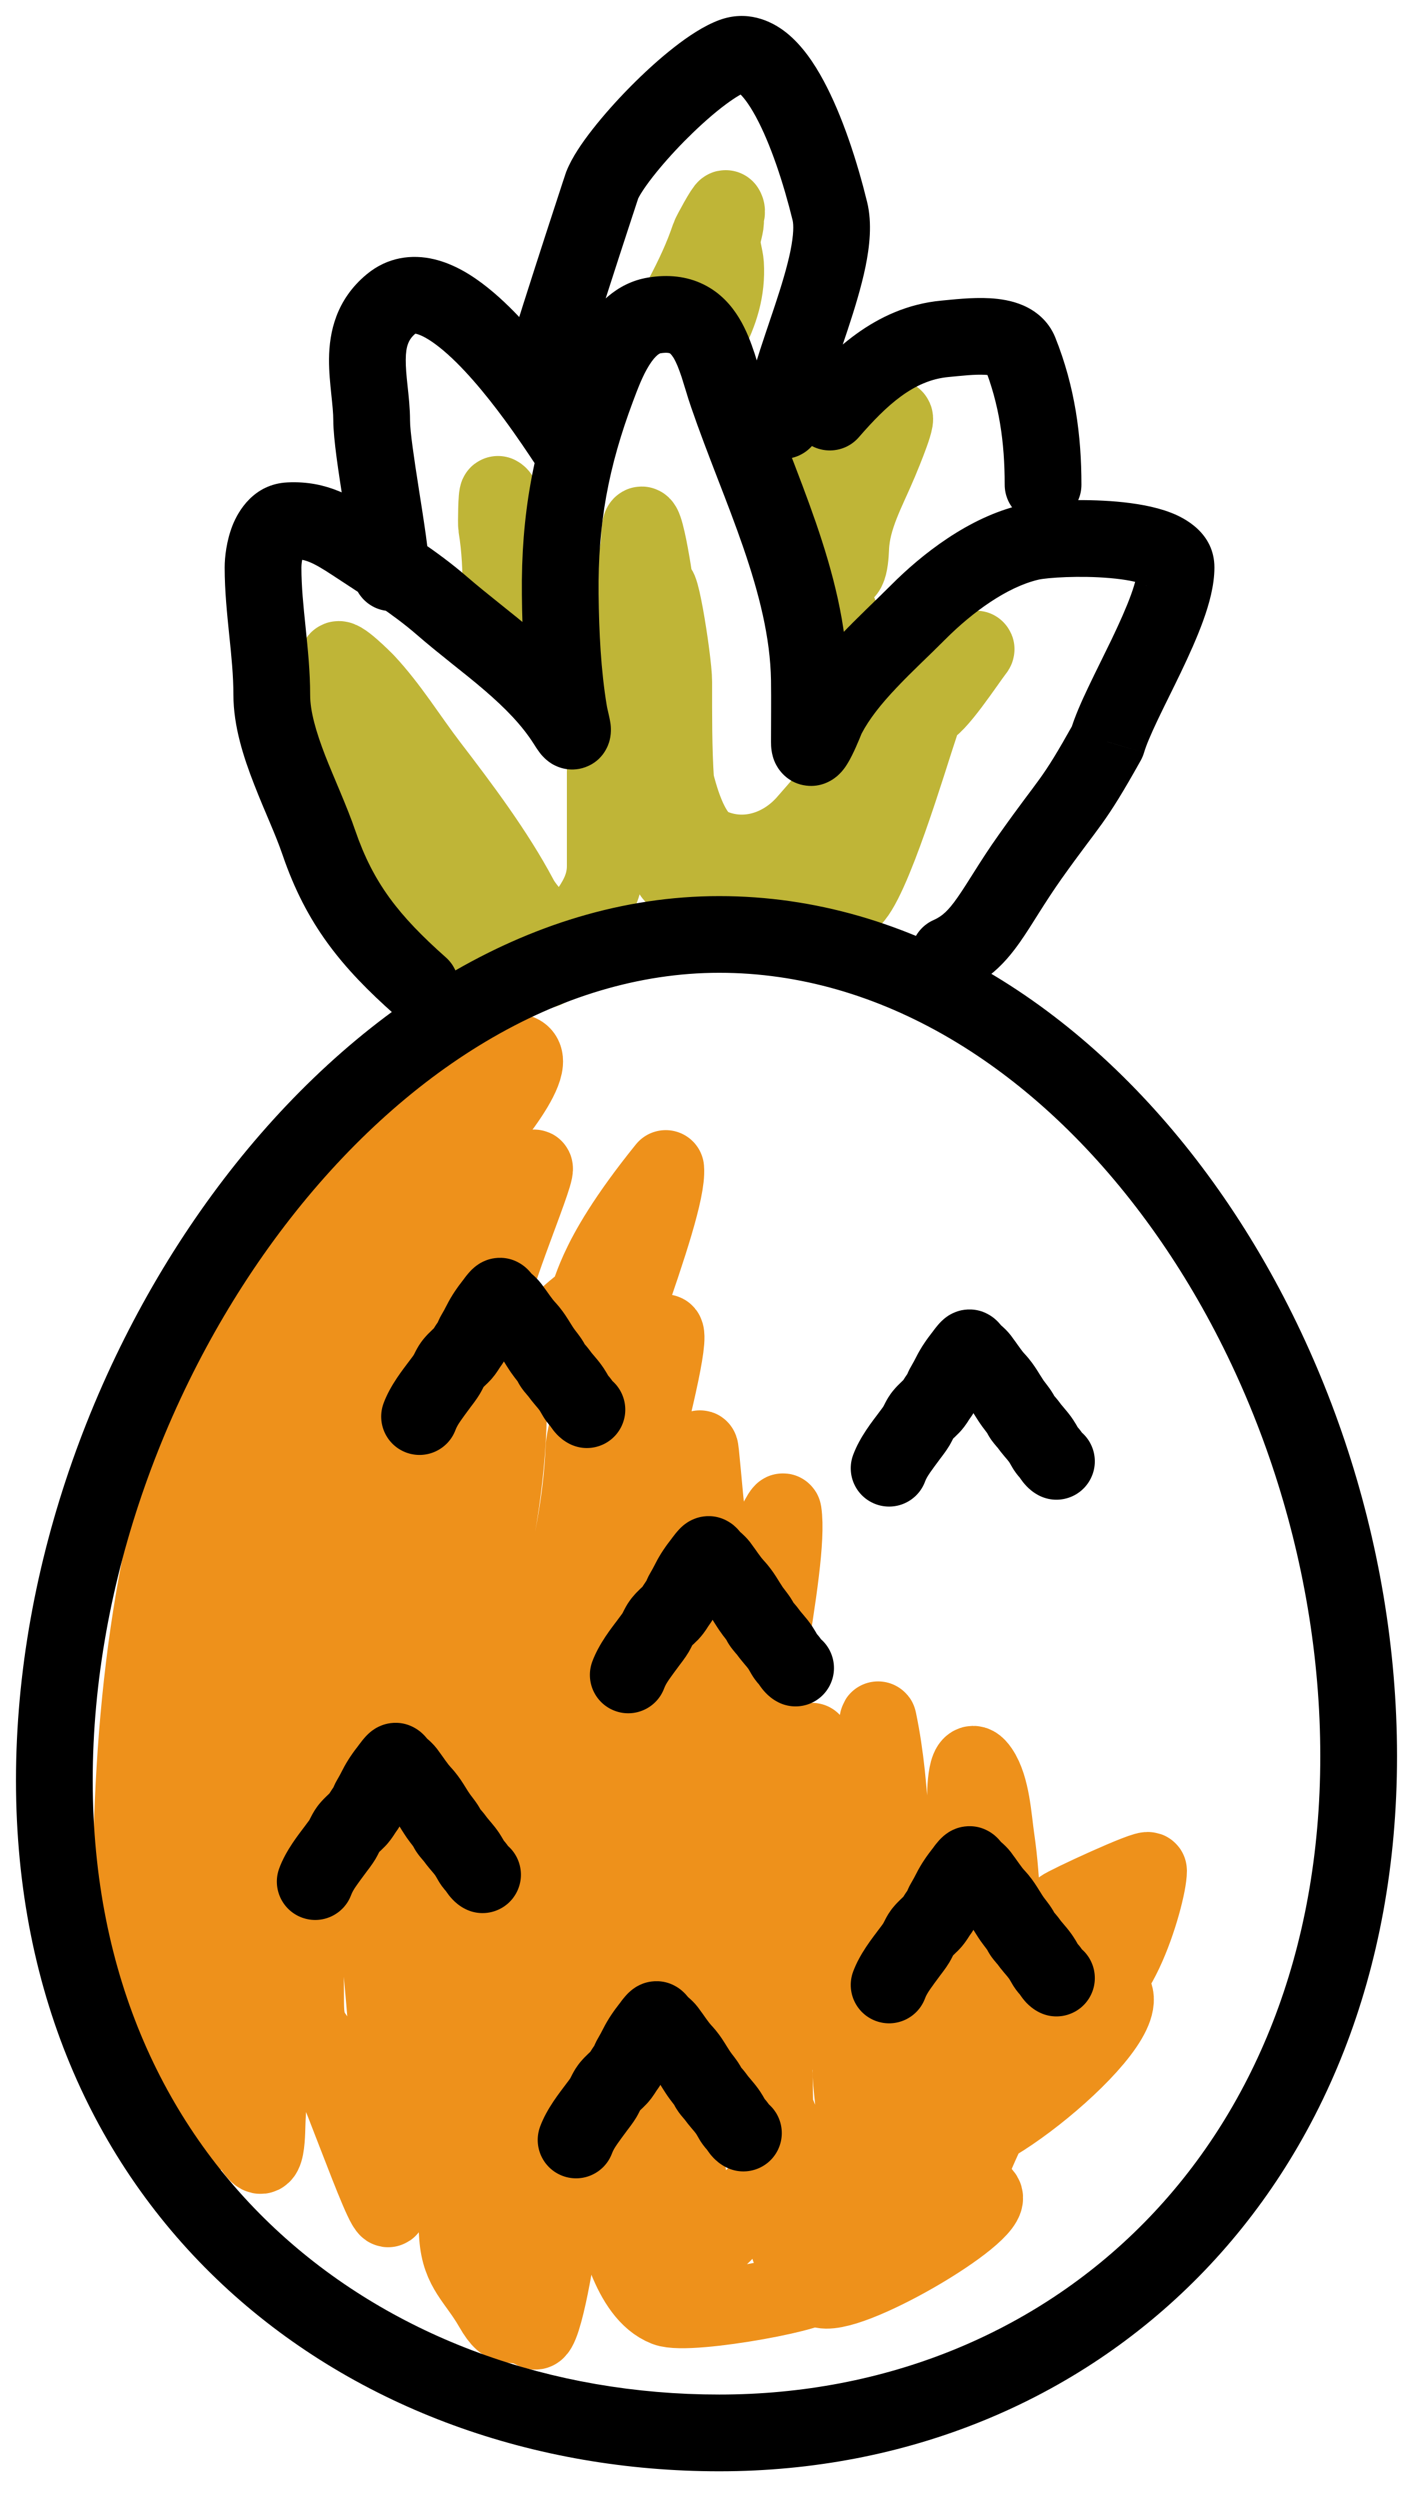 <svg width="26" height="46" viewBox="0 0 26 46" fill="none" xmlns="http://www.w3.org/2000/svg">
<path d="M8.511 17.674C8.15 17.081 7.846 16.491 7.577 15.877M7.577 15.877C7.43 15.538 7.293 15.192 7.163 14.833M7.577 15.877C7.922 16.293 8.32 16.677 8.698 16.939C8.817 17.021 8.964 17.05 9.118 17.058M7.577 15.877C7.296 15.536 7.051 15.174 6.883 14.838C6.721 14.513 6.389 14.082 6.312 13.735C6.264 13.523 6.62 14.171 6.679 14.243C6.841 14.44 7 14.638 7.163 14.833M7.163 14.833C7.137 14.763 7.112 14.693 7.088 14.622C6.829 13.884 6.212 12.929 6.212 12.16C6.212 12.011 6.726 12.533 6.732 12.539C7.178 13.015 7.51 13.564 7.904 14.08C8.481 14.833 9.116 15.677 9.562 16.518C9.736 16.847 10.099 17.044 9.667 17.044C9.499 17.044 9.304 17.067 9.118 17.058M7.163 14.833C7.391 15.107 7.625 15.376 7.881 15.626C8.332 16.066 8.715 16.573 9.118 17.058M9.118 17.058C9.311 17.289 9.508 17.515 9.719 17.726C10.017 18.024 10.183 17.754 10.349 17.458C10.652 16.92 11.137 16.566 11.137 15.935V14.208C11.137 13.45 11.323 12.729 11.347 11.979C11.37 11.266 11.741 10.571 11.767 9.879C11.798 9.042 12.08 10.837 12.082 11.034M12.082 11.034C12.083 11.086 12.083 11.139 12.084 11.191M12.082 11.034C12.082 10.197 12.397 12.141 12.397 12.545C12.397 13.161 12.393 13.767 12.433 14.376M12.082 11.034C12.082 11.077 12.083 11.13 12.084 11.191M12.084 11.191C12.095 12.477 12.082 13.763 12.082 15.048C12.082 15.437 12.145 15.652 12.316 15.993C12.472 16.305 12.516 16.053 12.519 15.711M12.084 11.191C12.094 11.814 12.166 13.299 12.433 14.376M12.519 15.711C12.519 15.681 12.519 15.65 12.519 15.619M12.519 15.711C12.697 15.82 12.967 15.962 13.051 15.993C13.242 16.066 13.43 16.096 13.611 16.092M12.519 15.711C12.347 15.606 12.263 15.532 12.519 15.619M12.519 15.619C12.516 15.316 12.488 14.977 12.479 14.896C12.459 14.722 12.444 14.549 12.433 14.376M12.519 15.619C12.535 15.624 12.553 15.63 12.572 15.637C12.915 15.761 13.268 15.917 13.611 16.092M12.433 14.376C12.581 14.973 12.789 15.444 13.08 15.573C13.696 15.847 14.375 15.64 14.819 15.142C15.098 14.828 15.371 14.493 15.66 14.18M15.66 14.18C15.842 13.982 16.03 13.794 16.231 13.624C16.416 13.467 16.557 13.228 16.734 13.058M15.66 14.18C15.63 14.451 15.594 14.716 15.557 14.968M15.66 14.18C15.765 13.225 15.792 12.196 15.495 11.425C15.287 10.883 15.132 10.318 15.029 9.75C15.026 9.735 15.023 9.72 15.021 9.705M16.734 13.058C16.802 12.992 16.876 12.937 16.96 12.901C17.04 12.867 17.017 13.022 16.978 13.173M16.734 13.058C16.89 12.797 17.056 12.541 17.217 12.283C17.236 12.251 17.527 11.724 17.544 12.002C17.557 12.233 18.069 11.82 17.941 11.979C17.809 12.144 17.217 13.053 17.042 13.053C17.021 13.094 17 13.134 16.978 13.173M16.734 13.058C16.611 13.262 16.494 13.469 16.388 13.683C16.303 13.856 16.238 14.036 16.183 14.219M16.978 13.173C16.947 13.296 16.905 13.416 16.902 13.425C16.753 13.861 16.024 16.321 15.653 16.565C15.535 16.643 15.456 16.582 15.396 16.455M16.978 13.173C16.758 13.572 16.474 13.894 16.183 14.219M15.396 16.455C15.395 16.454 15.395 16.453 15.395 16.453M15.396 16.455C15.537 16.188 15.626 15.92 15.758 15.632C15.961 15.188 16.04 14.693 16.183 14.219M15.396 16.455C15.385 16.476 15.373 16.497 15.361 16.518C15.311 16.608 15.355 16.53 15.395 16.453M15.395 16.453C15.297 16.244 15.251 15.861 15.175 15.623M15.395 16.453C15.415 16.412 15.434 16.371 15.437 16.355C15.483 16.101 15.427 15.831 15.466 15.573C15.495 15.384 15.526 15.181 15.557 14.968M15.175 15.623C15.118 15.445 15.044 15.349 14.918 15.468C14.542 15.823 14.098 16.081 13.611 16.092M15.175 15.623C15.063 15.855 14.97 16.092 14.918 16.303C14.827 16.667 14.786 16.786 14.439 16.565C14.18 16.4 13.9 16.24 13.611 16.092M15.175 15.623C15.289 15.389 15.423 15.159 15.557 14.968M15.557 14.968C15.589 14.922 15.621 14.879 15.653 14.838C15.824 14.618 16.005 14.418 16.183 14.219M15.021 9.705C14.895 8.889 15.493 8.701 16.015 8.274C16.201 8.122 16.258 7.891 16.412 7.72C16.596 7.514 16.236 8.375 16.18 8.509L16.178 8.513C15.966 9.021 15.674 9.523 15.653 10.089C15.643 10.345 15.598 10.799 15.338 10.322C15.227 10.119 15.122 9.912 15.021 9.705ZM15.021 9.705C14.864 9.382 14.718 9.058 14.579 8.747C14.374 8.285 14.292 7.811 14.078 7.381M9.962 11.312C9.962 10.837 9.884 10.411 9.637 10.003C9.568 9.89 9.413 9.743 9.369 9.632C9.335 9.546 9.306 9.344 9.255 9.281C9.211 9.226 9.234 9.135 9.163 9.096C9.136 9.081 9.129 9.638 9.137 9.688C9.204 10.096 9.219 10.482 9.219 10.895M13.026 6.17C13.248 5.75 13.379 5.337 13.35 4.861C13.342 4.729 13.273 4.526 13.286 4.408C13.295 4.316 13.364 4.124 13.349 4.045C13.336 3.975 13.398 3.906 13.354 3.837C13.337 3.812 13.07 4.301 13.054 4.35C12.923 4.741 12.757 5.09 12.565 5.455" stroke="#BFB537" stroke-width="1.412" stroke-linecap="round" stroke-linejoin="round"/>
<path d="M8.372 19.744C6.669 21.204 4.817 23.196 3.977 25.276C2.745 28.331 2.412 31.73 2.412 35C2.412 35.799 2.798 36.598 2.798 37.397C2.798 37.703 2.936 37.942 2.951 38.224C2.958 38.365 3.103 39.069 3.103 38.593C3.103 36.477 3.016 34.353 3.646 32.306C4.384 29.908 5.48 27.65 5.988 25.183C6.233 23.997 6.694 22.924 7.244 21.848C7.661 21.032 8.246 19.578 9.284 19.371C10.296 19.168 8.935 20.759 8.746 20.966C8.08 21.69 7.271 22.252 6.667 23.036C6.195 23.648 5.707 24.279 5.301 24.937C4.182 26.747 4.14 29.067 3.977 31.131C3.866 32.538 3.943 33.975 3.943 35.386C3.943 36.219 3.867 37.047 3.867 37.88C3.867 38.124 4.094 39.905 4.189 38.937C4.328 37.529 4.302 36.112 4.41 34.703C4.599 32.246 4.885 29.777 5.322 27.351C5.739 25.038 6.333 22.673 7.155 20.465C7.25 20.209 7.434 19.609 7.761 19.532C8.296 19.406 7.777 21.354 7.728 21.5C6.466 25.208 5.746 29.126 4.86 32.938C4.545 34.293 4.401 35.6 4.401 36.989C4.401 37.758 4.236 38.776 4.631 39.48C4.933 40.02 4.904 39.201 4.919 38.954C5.068 36.561 5.059 34.161 5.25 31.771C5.451 29.259 5.663 26.61 6.709 24.283C7.071 23.479 7.523 22.773 7.974 22.035C8.022 21.955 7.991 22.073 7.991 22.137C7.991 22.749 8 23.362 7.982 23.974C7.922 26.082 7.307 28.126 6.692 30.129C6.2 31.733 5.841 33.328 5.67 35C5.611 35.579 5.619 36.165 5.623 36.748C5.625 36.997 5.616 37.246 5.776 37.452C6.062 37.819 7.101 40.905 7.155 40.625C7.499 38.838 6.555 33.467 6.811 31.665C7.081 29.764 7.424 27.864 7.838 25.989C7.974 25.372 9.305 21.98 9.811 21.5C10.012 21.309 8.972 23.704 9.064 23.94C9.479 25.003 9.377 26.522 9.221 27.626C8.79 30.667 7.258 33.432 7.46 36.574C7.485 36.96 7.778 37.154 8.067 37.367C8.179 37.449 8.302 37.515 8.415 37.596C8.415 37.596 8.592 37.721 8.597 37.706C8.668 37.529 8.601 37.118 8.601 36.947C8.601 35.788 8.564 34.631 8.542 33.472C8.497 31.13 8.311 28.65 8.814 26.345C8.937 25.781 10.205 24.341 10.74 23.974C10.929 23.844 10.795 23.303 12.25 21.5C12.316 22.276 10.776 25.879 10.744 26.656C10.586 30.517 7.914 34.68 7.914 38.555C7.914 39.117 7.969 39.627 8.449 39.976C8.495 40.01 8.893 41.759 8.949 41.626C9.02 41.461 8.968 39.698 8.949 39.539C8.824 38.477 8.611 37.429 8.491 36.366C8.314 34.794 8.227 33.23 8.22 31.648C8.214 30.387 8.116 29.056 8.351 27.809C8.436 27.361 8.683 26.017 9.212 25.794C9.276 25.767 9.108 28.634 9.089 28.793C8.741 31.699 8.472 34.644 8.389 37.571C8.356 38.76 8.333 39.968 8.419 41.155C8.464 41.769 8.757 41.931 9.064 42.466C9.349 42.962 9.371 42.638 9.84 42.891C9.998 42.976 10.287 41.244 10.277 41.058C10.158 38.696 9.823 36.661 9.823 34.295C9.823 32.822 9.702 31.145 10.277 29.743C10.324 29.629 12.154 24.178 12.25 24.538C12.375 25.01 10.738 30.531 10.74 31.012C10.744 32.135 10.732 33.258 10.744 34.38C10.765 36.36 10.714 38.496 11.198 40.43C11.346 41.021 11.581 42.202 12.25 42.466C12.688 42.639 15.389 42.118 14.94 42.021C15.243 40.157 12.975 37.414 12.937 35.534C12.917 34.533 12.882 33.532 12.878 32.531C12.876 31.989 12.828 31.412 12.958 30.88C12.999 30.713 13.392 29.962 13.684 30.227C13.841 30.37 13.874 30.7 13.909 30.889C14.154 32.23 14.171 33.625 14.218 34.983C14.284 36.846 14.169 38.771 14.375 40.625C14.433 41.143 14.571 41.858 15.092 42.118C15.551 42.348 18.306 40.734 18.109 40.404C17.843 39.961 14.654 40.818 14.346 40.404C13.865 39.761 13.248 41.8 12.937 41.058C12.299 39.534 12.337 35.178 12.191 33.549C12.129 32.87 12.053 32.194 11.957 31.521C11.936 31.37 11.737 31.831 11.732 31.843C11.491 32.451 11.3 33.095 11.172 33.735C10.848 35.37 10.806 37.325 11.096 38.971C11.263 39.916 11.483 41.069 11.902 41.949C12.03 42.217 12.074 41.695 12.076 41.397C12.085 39.832 12.119 38.269 12.191 36.705C12.282 34.706 12.289 28.585 12.878 26.656C12.903 26.574 13.084 29.478 13.336 29.688C13.478 29.807 14.389 27.675 14.412 27.823C14.556 28.759 13.721 32.249 13.794 33.192C13.926 34.9 13.826 36.651 14.117 38.343C14.192 38.782 15.175 40.926 15.661 41.155C16.109 41.367 15.623 38.309 15.661 38.126C16.036 36.325 16.085 34.508 16.085 32.675C16.085 32.51 16.143 31.56 16.161 31.648C16.438 32.964 16.389 34.381 16.509 35.717C16.514 35.764 16.812 39.529 17.345 39.119C17.874 38.712 17.762 37.208 17.765 36.646C17.771 35.458 17.765 34.27 17.765 33.082C17.765 33.025 17.763 32.171 18.032 32.565C18.249 32.881 18.277 33.466 18.329 33.82C18.454 34.676 18.452 35.529 18.452 36.391C18.452 37.352 18.364 38.174 18.109 39.098C18.03 39.383 17.935 39.665 17.841 39.946C17.816 40.022 17.726 40.284 17.816 40.023C18.074 39.272 18.499 38.585 18.817 37.859C19.099 37.217 19.264 36.515 19.407 35.831C19.43 35.721 19.456 35.193 19.538 35.11C19.596 35.052 21.134 34.339 21.134 34.42C21.134 34.873 20.428 37.244 19.723 36.538C21.965 36.199 18.911 38.923 17.841 39.293C17.408 39.443 17.009 39.499 16.581 39.594C16.522 39.608 16.358 39.68 16.314 39.675C16.025 39.643 15.873 38.777 15.822 38.568C15.553 37.465 15.016 36.289 15.016 35.152C15.016 34.111 14.94 33.091 14.94 32.038" stroke="#EE911B" stroke-width="1.412" stroke-linecap="round" stroke-linejoin="round"/>
<path d="M5.138 34.377C5.003 34.742 5.19 35.148 5.556 35.283C5.921 35.418 6.327 35.231 6.462 34.865L5.138 34.377ZM6.173 34.026L5.605 33.607L6.173 34.026ZM6.301 33.846L5.694 33.486L6.301 33.846ZM6.423 33.637L5.885 33.18L6.423 33.637ZM6.579 33.48L6.074 32.986H6.074L6.579 33.48ZM6.726 33.275L7.291 33.699H7.291L6.726 33.275ZM6.815 33.102L7.424 33.459L6.815 33.102ZM6.931 32.888L7.562 33.206L6.931 32.888ZM7.159 32.542L6.605 32.105H6.605L7.159 32.542ZM7.281 32.406L6.954 33.031H6.954L7.281 32.406ZM7.342 32.475L6.846 32.977H6.846L7.342 32.475ZM7.478 32.605L8.039 32.175L8.039 32.175L7.478 32.605ZM7.777 32.997L7.263 33.481H7.263L7.777 32.997ZM8.063 33.408L8.644 33.007H8.644L8.063 33.408ZM8.232 33.651L7.602 33.969H7.602L8.232 33.651ZM8.369 33.829L7.796 34.242H7.796L8.369 33.829ZM8.523 34.02L9.069 33.572H9.069L8.523 34.02ZM8.625 34.161L9.231 33.8V33.8L8.625 34.161ZM8.733 34.326L9.23 33.825L8.733 34.326ZM8.566 35.127C8.915 35.3 9.339 35.157 9.512 34.807C9.685 34.458 9.542 34.034 9.192 33.861L8.566 35.127ZM15.698 36.278C15.563 36.644 15.75 37.05 16.116 37.185C16.481 37.32 16.887 37.133 17.022 36.767L15.698 36.278ZM16.733 35.928L16.165 35.508L16.733 35.928ZM16.861 35.748L16.254 35.387L16.861 35.748ZM16.983 35.538L16.445 35.082L16.983 35.538ZM17.139 35.381L16.634 34.888L17.139 35.381ZM17.286 35.177L17.851 35.6L17.286 35.177ZM17.375 35.004L17.984 35.361L17.375 35.004ZM17.491 34.79L18.122 35.108L17.491 34.79ZM17.72 34.443L17.165 34.006L17.72 34.443ZM17.841 34.307L17.514 34.932L17.841 34.307ZM17.902 34.377L17.405 34.878L17.405 34.878L17.902 34.377ZM18.038 34.506L18.599 34.077L18.038 34.506ZM18.337 34.899L17.823 35.382H17.823L18.337 34.899ZM18.623 35.31L19.203 34.908L18.623 35.31ZM18.792 35.552L18.162 35.87L18.792 35.552ZM18.929 35.73L18.356 36.144L18.929 35.73ZM19.084 35.921L19.629 35.473L19.084 35.921ZM19.185 36.063L19.791 35.701V35.701L19.185 36.063ZM19.293 36.228L19.79 35.726L19.293 36.228ZM19.126 37.028C19.475 37.201 19.899 37.058 20.072 36.709C20.245 36.359 20.102 35.936 19.753 35.763L19.126 37.028ZM9.938 39.13C9.803 39.496 9.99 39.902 10.356 40.037C10.721 40.172 11.127 39.985 11.262 39.619L9.938 39.13ZM10.973 38.78L10.405 38.36L10.973 38.78ZM11.101 38.6L10.494 38.24L11.101 38.6ZM11.223 38.39L10.685 37.934L11.223 38.39ZM11.379 38.234L10.874 37.74H10.874L11.379 38.234ZM11.526 38.029L12.091 38.452L11.526 38.029ZM11.615 37.856L12.224 38.213L11.615 37.856ZM11.731 37.642L12.361 37.96L11.731 37.642ZM11.96 37.295L11.405 36.858L11.96 37.295ZM12.081 37.159L11.754 37.785L12.081 37.159ZM12.142 37.229L11.646 37.73L11.646 37.73L12.142 37.229ZM12.278 37.358L12.839 36.929L12.278 37.358ZM12.577 37.751L12.063 38.234L12.577 37.751ZM12.863 38.162L13.444 37.761L12.863 38.162ZM13.032 38.404L12.402 38.722L12.402 38.722L13.032 38.404ZM13.169 38.583L12.596 38.996V38.996L13.169 38.583ZM13.323 38.773L13.869 38.326L13.323 38.773ZM13.425 38.915L14.031 38.553L13.425 38.915ZM13.533 39.08L14.03 38.578L13.533 39.08ZM13.366 39.88C13.715 40.053 14.139 39.91 14.312 39.561C14.485 39.211 14.342 38.788 13.992 38.615L13.366 39.88ZM7.267 18.672C7.558 18.931 8.004 18.904 8.263 18.613C8.522 18.321 8.495 17.875 8.204 17.616L7.267 18.672ZM5.868 15.504L5.2 15.732L5.868 15.504ZM5.323 9.581L5.357 10.286L5.323 9.581ZM6.529 10.009L6.14 10.598L6.529 10.009ZM8.128 11.143L8.591 10.61L8.128 11.143ZM10.429 13.327L9.831 13.702L10.429 13.327ZM10.469 13.105L11.166 12.989V12.989L10.469 13.105ZM10.309 10.937L9.603 10.944L10.309 10.937ZM10.992 7.123L11.653 7.371L10.992 7.123ZM12.042 5.803L12.154 6.5L12.042 5.803ZM13.382 7.258L12.715 7.487L13.382 7.258ZM14.892 12.507L14.187 12.518L14.892 12.507ZM15.223 13.181L14.597 12.855L15.223 13.181ZM16.898 11.262L16.398 10.764L16.898 11.262ZM18.953 9.977L18.795 9.29L18.953 9.977ZM20.374 13.649L20.99 13.993C21.015 13.947 21.036 13.899 21.051 13.848L20.374 13.649ZM18.953 15.768L19.529 16.175V16.175L18.953 15.768ZM17.18 16.928C16.823 17.086 16.662 17.503 16.82 17.86C16.979 18.216 17.396 18.377 17.752 18.219L17.18 16.928ZM6.491 10.549C6.497 10.939 6.818 11.25 7.207 11.244C7.597 11.238 7.908 10.918 7.903 10.528L6.491 10.549ZM7.197 5.592L6.745 5.049H6.745L7.197 5.592ZM9.853 7.305L9.284 7.723V7.723L9.853 7.305ZM10.421 8.125L9.834 8.517C10.006 8.775 10.328 8.891 10.625 8.801C10.923 8.71 11.127 8.436 11.127 8.125H10.421ZM11.127 7.582C11.127 7.193 10.811 6.877 10.421 6.877C10.031 6.877 9.715 7.193 9.715 7.582H11.127ZM11.08 3.408L10.425 3.146C10.419 3.159 10.414 3.173 10.41 3.187L11.08 3.408ZM13.48 1.031L13.235 0.369V0.369L13.48 1.031ZM15.27 3.883L15.955 3.715V3.715L15.27 3.883ZM13.707 7.737C13.707 8.127 14.023 8.443 14.413 8.443C14.803 8.443 15.119 8.127 15.119 7.737H13.707ZM14.736 7.12C14.481 7.415 14.513 7.86 14.807 8.116C15.102 8.371 15.548 8.339 15.803 8.045L14.736 7.12ZM17.389 6.234L17.324 5.531H17.324L17.389 6.234ZM18.762 6.472L18.107 6.734V6.734L18.762 6.472ZM18.487 8.918C18.487 9.308 18.803 9.624 19.193 9.624C19.583 9.624 19.899 9.308 19.899 8.918H18.487ZM7.058 25.82C6.923 26.186 7.11 26.592 7.476 26.727C7.841 26.862 8.247 26.674 8.382 26.309L7.058 25.82ZM8.093 25.47L7.525 25.05L8.093 25.47ZM8.221 25.29L7.614 24.929L8.221 25.29ZM8.343 25.08L7.805 24.624H7.805L8.343 25.08ZM8.499 24.923L7.994 24.43H7.994L8.499 24.923ZM8.646 24.719L9.211 25.142L8.646 24.719ZM8.735 24.545L9.344 24.902L8.735 24.545ZM8.851 24.332L9.482 24.65L8.851 24.332ZM9.079 23.985L8.525 23.548L8.525 23.548L9.079 23.985ZM9.201 23.849L8.874 24.474L9.201 23.849ZM9.262 23.919L8.765 24.42H8.765L9.262 23.919ZM9.398 24.048L9.959 23.619L9.398 24.048ZM9.697 24.441L9.183 24.924H9.183L9.697 24.441ZM9.983 24.852L10.563 24.45L9.983 24.852ZM10.152 25.094L9.522 25.412H9.522L10.152 25.094ZM10.289 25.273L9.716 25.685V25.685L10.289 25.273ZM10.444 25.463L10.989 25.015L10.444 25.463ZM10.545 25.605L11.151 25.243L10.545 25.605ZM10.653 25.77L11.15 25.268L10.653 25.77ZM10.486 26.57C10.835 26.743 11.259 26.6 11.432 26.251C11.605 25.901 11.462 25.478 11.113 25.305L10.486 26.57ZM15.698 26.771C15.563 27.137 15.75 27.542 16.116 27.677C16.481 27.812 16.887 27.625 17.022 27.259L15.698 26.771ZM16.733 26.42L16.165 26.001L16.733 26.42ZM16.861 26.241L16.254 25.88L16.861 26.241ZM16.983 26.031L16.445 25.575L16.983 26.031ZM17.139 25.874L16.634 25.381L17.139 25.874ZM17.286 25.669L17.851 26.093L17.286 25.669ZM17.375 25.496L17.984 25.853L17.375 25.496ZM17.491 25.282L18.122 25.601L17.491 25.282ZM17.72 24.936L17.165 24.499V24.499L17.72 24.936ZM17.841 24.8L17.514 25.425L17.841 24.8ZM17.902 24.869L17.405 25.371H17.405L17.902 24.869ZM18.038 24.999L18.599 24.57L18.038 24.999ZM18.337 25.392L17.823 25.875H17.823L18.337 25.392ZM18.623 25.802L19.203 25.401V25.401L18.623 25.802ZM18.792 26.045L18.162 26.363L18.792 26.045ZM18.929 26.223L18.356 26.636V26.636L18.929 26.223ZM19.084 26.414L19.629 25.966L19.084 26.414ZM19.185 26.556L19.791 26.194L19.185 26.556ZM19.293 26.721L19.79 26.219L19.293 26.721ZM19.126 27.521C19.475 27.694 19.899 27.551 20.072 27.201C20.245 26.852 20.102 26.428 19.753 26.256L19.126 27.521ZM10.898 30.574C10.763 30.939 10.95 31.345 11.316 31.48C11.681 31.615 12.087 31.428 12.222 31.062L10.898 30.574ZM11.933 30.223L11.365 29.804L11.933 30.223ZM12.061 30.044L11.454 29.683L12.061 30.044ZM12.183 29.834L11.645 29.378L12.183 29.834ZM12.339 29.677L11.834 29.183L12.339 29.677ZM12.486 29.472L13.051 29.896L12.486 29.472ZM12.575 29.299L13.184 29.656L12.575 29.299ZM12.691 29.085L13.322 29.404L12.691 29.085ZM12.919 28.739L12.365 28.302V28.302L12.919 28.739ZM13.041 28.603L12.713 29.228L13.041 28.603ZM13.102 28.672L12.605 29.174L12.605 29.174L13.102 28.672ZM13.238 28.802L13.799 28.372L13.238 28.802ZM13.537 29.195L13.023 29.678L13.537 29.195ZM13.823 29.605L14.403 29.204H14.403L13.823 29.605ZM13.992 29.848L13.362 30.166L13.992 29.848ZM14.129 30.026L13.556 30.439V30.439L14.129 30.026ZM14.284 30.217L14.829 29.769H14.829L14.284 30.217ZM14.385 30.359L14.991 29.997L14.385 30.359ZM14.493 30.523L14.99 30.022L14.493 30.523ZM14.326 31.324C14.675 31.497 15.099 31.354 15.272 31.004C15.445 30.655 15.302 30.231 14.953 30.058L14.326 31.324ZM6.462 34.865C6.498 34.769 6.572 34.673 6.74 34.446L5.605 33.607C5.502 33.746 5.261 34.042 5.138 34.377L6.462 34.865ZM6.74 34.446C6.755 34.426 6.847 34.309 6.908 34.207L5.694 33.486C5.694 33.485 5.693 33.488 5.689 33.494C5.685 33.5 5.679 33.508 5.671 33.518C5.663 33.529 5.654 33.541 5.643 33.556C5.632 33.57 5.618 33.588 5.605 33.607L6.74 34.446ZM6.908 34.207C6.929 34.171 6.946 34.138 6.958 34.115C6.964 34.104 6.97 34.093 6.973 34.085C6.978 34.077 6.981 34.071 6.983 34.066C6.995 34.044 6.986 34.064 6.962 34.093L5.885 33.18C5.807 33.272 5.758 33.362 5.732 33.412C5.723 33.43 5.704 33.466 5.702 33.47C5.695 33.484 5.693 33.487 5.694 33.486L6.908 34.207ZM6.962 34.093C6.962 34.093 6.963 34.091 6.968 34.087C6.973 34.082 6.979 34.075 6.989 34.065C6.995 34.06 7 34.055 7.007 34.049C7.013 34.043 7.021 34.035 7.028 34.028C7.044 34.013 7.063 33.995 7.083 33.974L6.074 32.986C6.058 33.003 6.049 33.011 6.01 33.048C5.979 33.078 5.932 33.124 5.885 33.18L6.962 34.093ZM7.083 33.974C7.162 33.893 7.217 33.81 7.245 33.769C7.252 33.757 7.26 33.746 7.265 33.737C7.272 33.728 7.276 33.721 7.28 33.715C7.289 33.701 7.291 33.698 7.291 33.699L6.161 32.852C6.136 32.885 6.115 32.917 6.1 32.939C6.093 32.95 6.086 32.961 6.08 32.97C6.074 32.979 6.07 32.986 6.066 32.992C6.062 32.998 6.059 33.002 6.057 33.005C6.055 33.008 6.054 33.009 6.055 33.009C6.055 33.008 6.061 33 6.074 32.986L7.083 33.974ZM7.291 33.699C7.362 33.604 7.403 33.51 7.417 33.477C7.429 33.45 7.429 33.451 7.433 33.441C7.435 33.437 7.432 33.445 7.424 33.459L6.206 32.745C6.181 32.786 6.163 32.824 6.152 32.849C6.146 32.862 6.141 32.874 6.137 32.883C6.132 32.893 6.13 32.897 6.128 32.903C6.123 32.914 6.124 32.911 6.128 32.904C6.132 32.896 6.143 32.877 6.161 32.852L7.291 33.699ZM7.424 33.459C7.471 33.377 7.518 33.292 7.562 33.206L6.301 32.57C6.272 32.628 6.24 32.687 6.206 32.745L7.424 33.459ZM7.562 33.206C7.595 33.139 7.641 33.071 7.714 32.979L6.605 32.105C6.503 32.235 6.394 32.386 6.301 32.57L7.562 33.206ZM7.714 32.979C7.722 32.968 7.73 32.958 7.73 32.957C7.732 32.954 7.735 32.951 7.736 32.949C7.74 32.944 7.743 32.939 7.747 32.934C7.755 32.923 7.762 32.914 7.768 32.907C7.777 32.895 7.77 32.905 7.751 32.924C7.745 32.93 7.708 32.967 7.649 33.005C7.62 33.023 7.553 33.062 7.458 33.088C7.363 33.113 7.166 33.142 6.954 33.031L7.609 31.781C7.395 31.668 7.194 31.697 7.096 31.723C6.997 31.749 6.926 31.791 6.893 31.812C6.825 31.855 6.778 31.901 6.76 31.919C6.718 31.96 6.683 32.004 6.665 32.026C6.643 32.053 6.624 32.078 6.612 32.095C6.586 32.13 6.599 32.113 6.605 32.105L7.714 32.979ZM6.954 33.031C6.902 33.004 6.864 32.975 6.839 32.955C6.814 32.934 6.795 32.915 6.784 32.903C6.772 32.89 6.763 32.88 6.758 32.874C6.753 32.868 6.75 32.864 6.749 32.863C6.749 32.862 6.749 32.862 6.752 32.867C6.754 32.869 6.759 32.877 6.765 32.884C6.771 32.892 6.781 32.904 6.792 32.919C6.804 32.932 6.822 32.953 6.846 32.977L7.839 31.974C7.858 31.992 7.872 32.008 7.878 32.016C7.885 32.025 7.89 32.031 7.891 32.033C7.892 32.034 7.892 32.034 7.889 32.03C7.887 32.028 7.882 32.02 7.877 32.013C7.867 32 7.843 31.969 7.811 31.935C7.794 31.917 7.77 31.893 7.74 31.868C7.71 31.843 7.666 31.811 7.609 31.781L6.954 33.031ZM6.846 32.977C6.872 33.003 6.897 33.025 6.913 33.039C6.922 33.047 6.93 33.053 6.935 33.058C6.941 33.063 6.945 33.067 6.948 33.069C6.955 33.075 6.953 33.074 6.949 33.069C6.943 33.064 6.932 33.052 6.918 33.034L8.039 32.175C7.975 32.093 7.908 32.033 7.877 32.006C7.868 31.998 7.86 31.991 7.854 31.986C7.848 31.981 7.844 31.978 7.84 31.974C7.833 31.968 7.834 31.969 7.839 31.974L6.846 32.977ZM6.918 33.034C6.96 33.089 6.987 33.13 7.049 33.217C7.103 33.291 7.174 33.386 7.263 33.481L8.291 32.514C8.266 32.487 8.238 32.452 8.196 32.393C8.162 32.346 8.097 32.252 8.039 32.175L6.918 33.034ZM7.263 33.481C7.279 33.498 7.298 33.523 7.334 33.578C7.357 33.614 7.426 33.728 7.482 33.809L8.644 33.007C8.602 32.947 8.588 32.919 8.522 32.816C8.469 32.733 8.394 32.624 8.291 32.514L7.263 33.481ZM7.482 33.809C7.506 33.844 7.529 33.874 7.546 33.897C7.569 33.927 7.574 33.933 7.588 33.952C7.609 33.98 7.607 33.98 7.602 33.969L8.862 33.333C8.811 33.231 8.753 33.152 8.715 33.102C8.666 33.036 8.662 33.033 8.644 33.007L7.482 33.809ZM7.602 33.969C7.658 34.081 7.729 34.164 7.759 34.199C7.767 34.209 7.776 34.219 7.781 34.225C7.788 34.233 7.792 34.238 7.796 34.242C7.803 34.251 7.801 34.249 7.796 34.242L8.941 33.416C8.915 33.379 8.889 33.349 8.872 33.329C8.863 33.318 8.855 33.309 8.849 33.302C8.842 33.294 8.838 33.289 8.834 33.285C8.826 33.276 8.827 33.276 8.832 33.282C8.836 33.288 8.848 33.306 8.862 33.333L7.602 33.969ZM7.796 34.242C7.862 34.334 7.955 34.44 7.978 34.467L9.069 33.572C8.986 33.47 8.974 33.462 8.941 33.416L7.796 34.242ZM7.978 34.467C7.994 34.487 8.001 34.497 8.006 34.503C8.01 34.508 8.013 34.514 8.019 34.523L9.231 33.8C9.174 33.704 9.122 33.636 9.069 33.572L7.978 34.467ZM8.019 34.523C8.022 34.527 8.025 34.533 8.035 34.55C8.043 34.565 8.056 34.588 8.071 34.613C8.097 34.656 8.152 34.744 8.237 34.828L9.23 33.825C9.242 33.837 9.252 33.848 9.259 33.856C9.265 33.864 9.27 33.87 9.274 33.875C9.277 33.879 9.279 33.882 9.279 33.883C9.28 33.884 9.28 33.884 9.279 33.882C9.278 33.88 9.276 33.877 9.273 33.873C9.271 33.868 9.268 33.863 9.264 33.856C9.26 33.85 9.255 33.841 9.25 33.832C9.245 33.823 9.239 33.812 9.231 33.8L8.019 34.523ZM8.237 34.828C8.221 34.812 8.21 34.799 8.203 34.791C8.2 34.788 8.198 34.784 8.196 34.782C8.196 34.782 8.195 34.781 8.195 34.78C8.195 34.78 8.194 34.78 8.194 34.78C8.194 34.78 8.194 34.78 8.194 34.779C8.194 34.779 8.194 34.779 8.194 34.779C8.194 34.779 8.194 34.779 8.194 34.779C8.194 34.78 8.194 34.78 8.194 34.78C8.194 34.78 8.195 34.78 8.195 34.78C8.195 34.781 8.196 34.781 8.196 34.782C8.198 34.784 8.199 34.787 8.202 34.791C8.206 34.797 8.215 34.81 8.225 34.824C8.242 34.849 8.278 34.898 8.327 34.949C8.377 35.002 8.455 35.072 8.566 35.127L9.192 33.861C9.272 33.901 9.323 33.948 9.348 33.974C9.361 33.988 9.369 33.999 9.374 34.004C9.378 34.01 9.381 34.013 9.379 34.011C9.377 34.008 9.375 34.005 9.369 33.996C9.363 33.988 9.354 33.974 9.343 33.959C9.332 33.944 9.318 33.924 9.3 33.902C9.282 33.88 9.259 33.853 9.23 33.825L8.237 34.828ZM17.022 36.767C17.058 36.671 17.132 36.574 17.3 36.347L16.165 35.508C16.062 35.648 15.821 35.944 15.698 36.278L17.022 36.767ZM17.3 36.347C17.315 36.327 17.407 36.21 17.468 36.108L16.254 35.387C16.254 35.387 16.253 35.389 16.249 35.395C16.245 35.401 16.239 35.409 16.231 35.42C16.223 35.431 16.214 35.442 16.203 35.458C16.192 35.472 16.178 35.49 16.165 35.508L17.3 36.347ZM17.468 36.108C17.489 36.072 17.506 36.04 17.518 36.017C17.524 36.006 17.529 35.994 17.533 35.987C17.538 35.978 17.541 35.972 17.543 35.968C17.555 35.946 17.546 35.966 17.522 35.994L16.445 35.082C16.367 35.173 16.318 35.263 16.292 35.313C16.283 35.331 16.264 35.368 16.262 35.372C16.255 35.385 16.253 35.388 16.254 35.387L17.468 36.108ZM17.522 35.994C17.522 35.995 17.523 35.993 17.528 35.988C17.532 35.983 17.539 35.977 17.549 35.967C17.555 35.962 17.56 35.956 17.567 35.95C17.573 35.944 17.581 35.937 17.588 35.929C17.604 35.915 17.623 35.896 17.643 35.875L16.634 34.888C16.618 34.904 16.609 34.913 16.57 34.95C16.539 34.98 16.492 35.026 16.445 35.082L17.522 35.994ZM17.643 35.875C17.722 35.795 17.777 35.712 17.805 35.67C17.812 35.659 17.82 35.647 17.825 35.639C17.831 35.629 17.836 35.622 17.84 35.616C17.849 35.603 17.851 35.599 17.851 35.6L16.721 34.754C16.696 34.787 16.675 34.818 16.66 34.84C16.653 34.852 16.646 34.863 16.64 34.871C16.634 34.88 16.63 34.887 16.626 34.894C16.622 34.9 16.619 34.904 16.617 34.907C16.615 34.91 16.614 34.91 16.615 34.91C16.615 34.91 16.621 34.901 16.634 34.888L17.643 35.875ZM17.851 35.6C17.922 35.505 17.963 35.412 17.977 35.379C17.989 35.352 17.989 35.352 17.993 35.343C17.995 35.338 17.992 35.347 17.984 35.361L16.766 34.646C16.741 34.688 16.723 34.725 16.712 34.751C16.706 34.764 16.701 34.776 16.697 34.784C16.692 34.795 16.691 34.798 16.688 34.805C16.683 34.815 16.684 34.813 16.688 34.806C16.692 34.798 16.703 34.778 16.721 34.754L17.851 35.6ZM17.984 35.361C18.032 35.279 18.078 35.194 18.122 35.108L16.861 34.472C16.832 34.53 16.8 34.589 16.766 34.646L17.984 35.361ZM18.122 35.108C18.155 35.041 18.201 34.972 18.274 34.88L17.165 34.006C17.063 34.136 16.954 34.288 16.861 34.472L18.122 35.108ZM18.274 34.88C18.282 34.869 18.29 34.859 18.29 34.859C18.292 34.856 18.295 34.852 18.296 34.85C18.3 34.845 18.303 34.841 18.307 34.836C18.315 34.825 18.323 34.815 18.328 34.808C18.337 34.796 18.33 34.807 18.311 34.826C18.305 34.831 18.268 34.868 18.209 34.906C18.18 34.924 18.113 34.964 18.018 34.989C17.923 35.014 17.726 35.044 17.514 34.932L18.169 33.682C17.955 33.57 17.754 33.599 17.656 33.625C17.557 33.651 17.486 33.693 17.453 33.714C17.385 33.757 17.338 33.803 17.32 33.82C17.278 33.862 17.243 33.905 17.225 33.927C17.203 33.954 17.184 33.98 17.172 33.997C17.146 34.032 17.159 34.014 17.165 34.006L18.274 34.88ZM17.514 34.932C17.462 34.905 17.424 34.877 17.399 34.856C17.374 34.835 17.355 34.817 17.344 34.804C17.332 34.792 17.323 34.781 17.318 34.776C17.313 34.769 17.31 34.765 17.309 34.764C17.309 34.764 17.309 34.764 17.312 34.768C17.314 34.771 17.32 34.778 17.325 34.786C17.331 34.794 17.341 34.806 17.352 34.82C17.364 34.834 17.382 34.855 17.405 34.878L18.399 33.875C18.418 33.894 18.432 33.91 18.438 33.918C18.445 33.926 18.45 33.933 18.451 33.934C18.452 33.935 18.453 33.936 18.45 33.932C18.448 33.929 18.442 33.922 18.437 33.915C18.427 33.902 18.403 33.87 18.371 33.836C18.354 33.818 18.33 33.794 18.3 33.769C18.27 33.744 18.226 33.712 18.169 33.682L17.514 34.932ZM17.405 34.878C17.432 34.904 17.457 34.926 17.473 34.941C17.482 34.948 17.49 34.955 17.495 34.96C17.502 34.965 17.505 34.968 17.509 34.971C17.515 34.977 17.514 34.976 17.509 34.971C17.503 34.965 17.492 34.953 17.478 34.935L18.599 34.077C18.535 33.994 18.468 33.935 18.437 33.907C18.428 33.9 18.42 33.893 18.414 33.888C18.408 33.882 18.404 33.879 18.4 33.876C18.393 33.87 18.395 33.871 18.399 33.875L17.405 34.878ZM17.478 34.935C17.52 34.99 17.547 35.032 17.609 35.118C17.663 35.192 17.734 35.288 17.823 35.382L18.851 34.415C18.826 34.389 18.798 34.353 18.756 34.294C18.722 34.248 18.657 34.153 18.599 34.077L17.478 34.935ZM17.823 35.382C17.839 35.399 17.858 35.425 17.894 35.48C17.917 35.516 17.986 35.63 18.042 35.711L19.203 34.908C19.162 34.849 19.148 34.82 19.082 34.718C19.029 34.634 18.954 34.525 18.851 34.415L17.823 35.382ZM18.042 35.711C18.066 35.745 18.089 35.776 18.107 35.799C18.129 35.828 18.134 35.835 18.148 35.853C18.169 35.881 18.167 35.882 18.162 35.87L19.422 35.234C19.371 35.133 19.313 35.053 19.275 35.003C19.226 34.937 19.222 34.935 19.203 34.908L18.042 35.711ZM18.162 35.87C18.218 35.982 18.289 36.066 18.319 36.1C18.327 36.111 18.335 36.12 18.341 36.127C18.348 36.135 18.352 36.139 18.356 36.143C18.363 36.152 18.361 36.151 18.356 36.144L19.501 35.318C19.475 35.281 19.449 35.25 19.432 35.23C19.423 35.22 19.415 35.21 19.409 35.203C19.402 35.195 19.398 35.191 19.394 35.186C19.387 35.177 19.387 35.178 19.392 35.183C19.396 35.189 19.408 35.207 19.422 35.234L18.162 35.87ZM18.356 36.144C18.422 36.235 18.515 36.341 18.538 36.369L19.629 35.473C19.546 35.372 19.534 35.364 19.501 35.318L18.356 36.144ZM18.538 36.369C18.554 36.389 18.561 36.398 18.566 36.405C18.57 36.41 18.573 36.415 18.579 36.425L19.791 35.701C19.734 35.606 19.682 35.538 19.629 35.473L18.538 36.369ZM18.579 36.425C18.581 36.429 18.585 36.434 18.595 36.452C18.603 36.466 18.616 36.49 18.631 36.514C18.657 36.557 18.712 36.646 18.797 36.729L19.79 35.726C19.802 35.738 19.812 35.749 19.819 35.757C19.825 35.765 19.83 35.772 19.834 35.776C19.837 35.781 19.839 35.784 19.839 35.785C19.84 35.786 19.84 35.785 19.839 35.784C19.838 35.782 19.836 35.779 19.833 35.774C19.831 35.77 19.828 35.765 19.824 35.758C19.82 35.751 19.815 35.742 19.81 35.733C19.805 35.724 19.799 35.713 19.791 35.701L18.579 36.425ZM18.797 36.729C18.781 36.714 18.77 36.7 18.764 36.693C18.76 36.689 18.758 36.686 18.756 36.684C18.756 36.683 18.755 36.682 18.755 36.682C18.755 36.681 18.755 36.681 18.754 36.681C18.754 36.681 18.754 36.681 18.754 36.681C18.754 36.681 18.754 36.681 18.754 36.681C18.754 36.681 18.754 36.681 18.754 36.681C18.754 36.681 18.754 36.681 18.754 36.681C18.755 36.681 18.755 36.681 18.755 36.682C18.755 36.682 18.756 36.683 18.756 36.684C18.758 36.686 18.759 36.688 18.762 36.692C18.766 36.699 18.775 36.712 18.785 36.725C18.802 36.75 18.838 36.799 18.887 36.851C18.937 36.903 19.015 36.973 19.126 37.028L19.753 35.763C19.832 35.802 19.883 35.85 19.908 35.876C19.921 35.889 19.93 35.9 19.934 35.906C19.939 35.911 19.941 35.914 19.939 35.913C19.937 35.91 19.935 35.907 19.929 35.897C19.923 35.889 19.914 35.875 19.903 35.861C19.892 35.845 19.878 35.825 19.86 35.803C19.842 35.781 19.819 35.755 19.79 35.726L18.797 36.729ZM11.262 39.619C11.298 39.523 11.372 39.426 11.54 39.199L10.405 38.36C10.302 38.5 10.061 38.796 9.938 39.13L11.262 39.619ZM11.54 39.199C11.555 39.179 11.647 39.062 11.708 38.961L10.494 38.24C10.494 38.239 10.493 38.242 10.489 38.247C10.485 38.253 10.479 38.261 10.471 38.272C10.463 38.283 10.454 38.294 10.443 38.31C10.432 38.324 10.418 38.342 10.405 38.36L11.54 39.199ZM11.708 38.961C11.729 38.925 11.746 38.892 11.758 38.869C11.764 38.858 11.77 38.846 11.773 38.839C11.778 38.83 11.781 38.825 11.783 38.82C11.795 38.798 11.786 38.818 11.762 38.846L10.685 37.934C10.607 38.026 10.558 38.115 10.532 38.165C10.523 38.184 10.504 38.22 10.502 38.224C10.495 38.237 10.493 38.24 10.494 38.24L11.708 38.961ZM11.762 38.846C11.762 38.847 11.763 38.845 11.768 38.84C11.773 38.835 11.779 38.829 11.789 38.819C11.795 38.814 11.8 38.809 11.807 38.802C11.813 38.796 11.821 38.789 11.828 38.782C11.844 38.767 11.863 38.748 11.883 38.727L10.874 37.74C10.858 37.757 10.849 37.765 10.81 37.802C10.779 37.832 10.732 37.878 10.685 37.934L11.762 38.846ZM11.883 38.727C11.962 38.647 12.017 38.564 12.045 38.522C12.052 38.511 12.06 38.499 12.065 38.491C12.072 38.481 12.076 38.474 12.08 38.468C12.089 38.455 12.091 38.452 12.091 38.452L10.961 37.606C10.936 37.639 10.915 37.67 10.9 37.693C10.893 37.704 10.886 37.715 10.88 37.724C10.874 37.733 10.87 37.739 10.866 37.746C10.862 37.752 10.859 37.756 10.857 37.759C10.855 37.762 10.854 37.763 10.855 37.762C10.855 37.762 10.861 37.753 10.874 37.74L11.883 38.727ZM12.091 38.452C12.162 38.358 12.203 38.264 12.217 38.231C12.229 38.204 12.229 38.204 12.233 38.195C12.236 38.19 12.232 38.199 12.224 38.213L11.006 37.499C10.982 37.54 10.963 37.578 10.952 37.603C10.946 37.616 10.941 37.628 10.937 37.636C10.932 37.647 10.931 37.651 10.928 37.657C10.923 37.668 10.924 37.665 10.928 37.658C10.932 37.65 10.943 37.63 10.961 37.606L12.091 38.452ZM12.224 38.213C12.271 38.131 12.318 38.046 12.361 37.96L11.101 37.324C11.072 37.382 11.04 37.441 11.006 37.499L12.224 38.213ZM12.361 37.96C12.395 37.893 12.441 37.824 12.514 37.733L11.405 36.858C11.303 36.988 11.194 37.14 11.101 37.324L12.361 37.96ZM12.514 37.733C12.523 37.721 12.53 37.711 12.53 37.711C12.532 37.708 12.535 37.705 12.536 37.703C12.54 37.698 12.543 37.693 12.547 37.688C12.555 37.677 12.562 37.667 12.568 37.66C12.577 37.649 12.57 37.659 12.551 37.678C12.545 37.684 12.508 37.721 12.449 37.758C12.42 37.776 12.353 37.816 12.258 37.842C12.163 37.867 11.966 37.896 11.754 37.785L12.409 36.534C12.195 36.422 11.994 36.451 11.896 36.477C11.797 36.503 11.726 36.545 11.693 36.566C11.625 36.609 11.578 36.655 11.56 36.672C11.518 36.714 11.483 36.757 11.465 36.779C11.443 36.806 11.424 36.832 11.412 36.849C11.386 36.884 11.399 36.867 11.405 36.858L12.514 37.733ZM11.754 37.785C11.702 37.757 11.664 37.729 11.639 37.708C11.614 37.688 11.595 37.669 11.584 37.657C11.572 37.644 11.563 37.634 11.558 37.628C11.553 37.622 11.55 37.617 11.549 37.617C11.549 37.616 11.549 37.616 11.552 37.62C11.554 37.623 11.559 37.63 11.565 37.638C11.571 37.646 11.581 37.658 11.592 37.672C11.604 37.686 11.622 37.707 11.646 37.73L12.639 36.727C12.658 36.746 12.672 36.762 12.678 36.77C12.685 36.779 12.69 36.785 12.691 36.786C12.692 36.788 12.693 36.788 12.69 36.784C12.688 36.781 12.682 36.774 12.677 36.767C12.667 36.754 12.643 36.723 12.611 36.688C12.594 36.67 12.57 36.647 12.54 36.621C12.51 36.596 12.466 36.564 12.409 36.534L11.754 37.785ZM11.646 37.73C11.672 37.757 11.697 37.778 11.713 37.793C11.722 37.8 11.73 37.807 11.735 37.812C11.742 37.817 11.745 37.82 11.748 37.823C11.755 37.829 11.754 37.828 11.749 37.823C11.743 37.818 11.732 37.806 11.718 37.788L12.839 36.929C12.775 36.846 12.708 36.787 12.677 36.76C12.668 36.752 12.66 36.745 12.654 36.74C12.648 36.734 12.644 36.731 12.64 36.728C12.633 36.722 12.634 36.723 12.639 36.727L11.646 37.73ZM11.718 37.788C11.76 37.842 11.787 37.884 11.849 37.97C11.903 38.045 11.974 38.14 12.063 38.234L13.091 37.268C13.066 37.241 13.038 37.206 12.996 37.147C12.962 37.1 12.897 37.005 12.839 36.929L11.718 37.788ZM12.063 38.234C12.079 38.251 12.098 38.277 12.134 38.332C12.157 38.368 12.226 38.482 12.282 38.563L13.444 37.761C13.402 37.701 13.388 37.672 13.322 37.57C13.269 37.486 13.194 37.377 13.091 37.268L12.063 38.234ZM12.282 38.563C12.306 38.598 12.329 38.628 12.346 38.651C12.369 38.68 12.374 38.687 12.388 38.706C12.409 38.733 12.407 38.734 12.402 38.722L13.662 38.086C13.611 37.985 13.553 37.905 13.515 37.855C13.466 37.79 13.462 37.787 13.444 37.761L12.282 38.563ZM12.402 38.722C12.458 38.834 12.529 38.918 12.559 38.953C12.567 38.963 12.575 38.972 12.581 38.979C12.588 38.987 12.592 38.991 12.596 38.996C12.603 39.005 12.601 39.003 12.596 38.996L13.741 38.17C13.715 38.133 13.689 38.102 13.672 38.082C13.663 38.072 13.655 38.062 13.649 38.055C13.642 38.048 13.638 38.043 13.634 38.038C13.627 38.029 13.627 38.03 13.632 38.036C13.636 38.042 13.648 38.059 13.662 38.086L12.402 38.722ZM12.596 38.996C12.662 39.087 12.755 39.193 12.778 39.221L13.869 38.326C13.786 38.224 13.774 38.216 13.741 38.17L12.596 38.996ZM12.778 39.221C12.794 39.241 12.802 39.251 12.806 39.257C12.81 39.262 12.813 39.267 12.819 39.277L14.031 38.553C13.974 38.458 13.922 38.39 13.869 38.326L12.778 39.221ZM12.819 39.277C12.822 39.281 12.825 39.286 12.835 39.304C12.843 39.319 12.856 39.342 12.871 39.367C12.897 39.41 12.952 39.498 13.037 39.582L14.03 38.578C14.042 38.591 14.052 38.601 14.059 38.609C14.065 38.617 14.07 38.624 14.073 38.628C14.077 38.633 14.079 38.636 14.079 38.637C14.08 38.638 14.08 38.638 14.079 38.636C14.078 38.634 14.076 38.631 14.073 38.627C14.071 38.622 14.068 38.617 14.064 38.61C14.06 38.603 14.055 38.594 14.05 38.586C14.045 38.577 14.039 38.565 14.031 38.553L12.819 39.277ZM13.037 39.582C13.021 39.566 13.01 39.553 13.004 39.545C13 39.541 12.998 39.538 12.996 39.536C12.996 39.535 12.995 39.534 12.995 39.534C12.995 39.534 12.995 39.533 12.994 39.533C12.994 39.533 12.994 39.533 12.994 39.533C12.994 39.533 12.994 39.533 12.994 39.533C12.994 39.533 12.994 39.533 12.994 39.533C12.994 39.533 12.994 39.533 12.994 39.533C12.995 39.533 12.995 39.534 12.995 39.534C12.995 39.534 12.996 39.535 12.996 39.536C12.998 39.538 12.999 39.541 13.002 39.544C13.006 39.551 13.015 39.564 13.025 39.577C13.043 39.603 13.078 39.652 13.127 39.703C13.177 39.755 13.255 39.825 13.366 39.88L13.992 38.615C14.072 38.654 14.123 38.702 14.148 38.728C14.161 38.741 14.169 38.752 14.174 38.758C14.178 38.764 14.181 38.767 14.179 38.765C14.177 38.762 14.175 38.759 14.169 38.749C14.163 38.741 14.154 38.728 14.143 38.713C14.132 38.698 14.118 38.678 14.1 38.656C14.082 38.633 14.059 38.607 14.03 38.578L13.037 39.582ZM24.294 32.313C24.294 39.547 19.333 44.059 13.235 44.059V45.471C20.133 45.471 25.706 40.307 25.706 32.313H24.294ZM13.235 44.059C10.143 44.059 7.259 43.014 5.157 41.095C3.063 39.184 1.706 36.375 1.706 32.758H0.294C0.294 36.754 1.806 39.948 4.205 42.138C6.596 44.319 9.83 45.471 13.235 45.471V44.059ZM1.706 32.758C1.706 29.118 3.082 25.375 5.242 22.549C7.409 19.715 10.282 17.899 13.235 17.899V16.488C9.691 16.488 6.447 18.648 4.12 21.692C1.787 24.745 0.294 28.784 0.294 32.758H1.706ZM13.235 17.899C16.197 17.899 18.95 19.613 20.99 22.323C23.028 25.029 24.294 28.661 24.294 32.313H25.706C25.706 28.352 24.339 24.424 22.118 21.474C19.9 18.528 16.771 16.488 13.235 16.488V17.899ZM8.204 17.616C7.334 16.844 6.868 16.247 6.535 15.276L5.2 15.732C5.635 17.004 6.278 17.796 7.267 18.672L8.204 17.616ZM6.535 15.276C6.394 14.86 6.137 14.295 5.986 13.908C5.81 13.453 5.707 13.084 5.707 12.788H4.295C4.295 13.363 4.484 13.939 4.671 14.419C4.883 14.966 5.06 15.323 5.2 15.732L6.535 15.276ZM5.707 12.788C5.707 12.351 5.662 11.924 5.623 11.54C5.582 11.144 5.546 10.791 5.546 10.441H4.134C4.134 10.876 4.179 11.301 4.218 11.685C4.259 12.08 4.295 12.435 4.295 12.788H5.707ZM5.546 10.441C5.546 10.42 5.548 10.375 5.557 10.32C5.567 10.265 5.579 10.218 5.592 10.186C5.607 10.15 5.609 10.162 5.578 10.192C5.561 10.21 5.532 10.233 5.49 10.253C5.447 10.273 5.401 10.284 5.357 10.286L5.288 8.876C4.666 8.907 4.383 9.406 4.28 9.664C4.167 9.95 4.134 10.254 4.134 10.441H5.546ZM5.357 10.286C5.606 10.274 5.759 10.347 6.14 10.598L6.917 9.42C6.523 9.16 6.031 8.839 5.288 8.876L5.357 10.286ZM6.14 10.598C6.717 10.979 7.217 11.287 7.666 11.676L8.591 10.61C8.052 10.143 7.444 9.767 6.917 9.42L6.14 10.598ZM7.666 11.676C7.88 11.862 8.101 12.039 8.309 12.206C8.522 12.375 8.721 12.534 8.912 12.698C9.294 13.026 9.606 13.343 9.831 13.702L11.027 12.953C10.692 12.418 10.258 11.992 9.831 11.627C9.618 11.444 9.398 11.269 9.191 11.103C8.98 10.934 8.781 10.774 8.591 10.61L7.666 11.676ZM9.831 13.702C9.859 13.747 9.89 13.794 9.922 13.837C9.933 13.852 10.014 13.966 10.147 14.049C10.203 14.084 10.456 14.232 10.775 14.114C11.109 13.991 11.199 13.696 11.218 13.62C11.259 13.46 11.233 13.316 11.233 13.311C11.222 13.236 11.201 13.148 11.192 13.109C11.178 13.05 11.17 13.014 11.166 12.989L9.773 13.222C9.786 13.3 9.805 13.382 9.817 13.431C9.833 13.501 9.835 13.512 9.834 13.505C9.834 13.5 9.831 13.48 9.83 13.453C9.829 13.435 9.827 13.362 9.851 13.27C9.868 13.202 9.955 12.912 10.285 12.79C10.599 12.674 10.845 12.821 10.894 12.851C10.968 12.897 11.013 12.945 11.024 12.957C11.04 12.975 11.05 12.988 11.051 12.99C11.054 12.993 11.047 12.984 11.027 12.953L9.831 13.702ZM11.166 12.989C11.057 12.337 11.022 11.627 11.014 10.929L9.603 10.944C9.61 11.67 9.647 12.464 9.773 13.222L11.166 12.989ZM11.014 10.929C11.001 9.638 11.193 8.597 11.653 7.371L10.331 6.875C9.812 8.256 9.587 9.47 9.603 10.944L11.014 10.929ZM11.653 7.371C11.736 7.151 11.823 6.916 11.945 6.721C12.074 6.516 12.152 6.5 12.154 6.5L11.93 5.106C11.325 5.203 10.955 5.643 10.749 5.971C10.537 6.309 10.402 6.686 10.331 6.875L11.653 7.371ZM12.154 6.5C12.223 6.489 12.267 6.49 12.291 6.493C12.313 6.495 12.322 6.5 12.323 6.5C12.325 6.501 12.331 6.504 12.341 6.514C12.353 6.526 12.37 6.547 12.393 6.583C12.441 6.662 12.488 6.775 12.543 6.941C12.569 7.022 12.594 7.105 12.623 7.199C12.65 7.289 12.681 7.389 12.715 7.487L14.05 7.029C14.025 6.957 14.001 6.878 13.973 6.787C13.947 6.7 13.916 6.6 13.884 6.5C13.819 6.305 13.732 6.067 13.597 5.847C13.459 5.621 13.255 5.385 12.947 5.234C12.636 5.08 12.289 5.048 11.93 5.106L12.154 6.5ZM12.715 7.487C12.865 7.925 13.035 8.365 13.2 8.794C13.368 9.227 13.531 9.65 13.677 10.074C13.969 10.924 14.174 11.731 14.187 12.518L15.598 12.496C15.583 11.49 15.323 10.518 15.012 9.614C14.856 9.162 14.683 8.714 14.518 8.285C14.35 7.851 14.19 7.436 14.05 7.029L12.715 7.487ZM14.187 12.518C14.192 12.892 14.187 13.253 14.187 13.649H15.598C15.598 13.284 15.604 12.883 15.598 12.496L14.187 12.518ZM14.187 13.649C14.187 13.693 14.188 13.748 14.197 13.807C14.204 13.857 14.222 13.964 14.285 14.079C14.352 14.203 14.521 14.417 14.834 14.455C15.104 14.489 15.294 14.363 15.358 14.316C15.49 14.22 15.566 14.095 15.586 14.063C15.622 14.006 15.653 13.947 15.678 13.897C15.728 13.797 15.776 13.687 15.809 13.607C15.826 13.567 15.842 13.529 15.851 13.505C15.87 13.462 15.863 13.48 15.849 13.507L14.597 12.855C14.575 12.896 14.553 12.952 14.549 12.962C14.536 12.992 14.524 13.022 14.508 13.059C14.477 13.134 14.443 13.21 14.415 13.268C14.408 13.281 14.402 13.292 14.398 13.3C14.393 13.309 14.391 13.312 14.392 13.311C14.392 13.31 14.393 13.308 14.396 13.303C14.399 13.299 14.404 13.292 14.412 13.283C14.421 13.271 14.458 13.226 14.521 13.179C14.571 13.143 14.748 13.022 15.007 13.054C15.308 13.091 15.467 13.297 15.526 13.406C15.58 13.506 15.592 13.59 15.595 13.608C15.599 13.637 15.598 13.653 15.598 13.649H14.187ZM15.849 13.507C15.993 13.229 16.214 12.952 16.495 12.656C16.791 12.342 17.07 12.09 17.398 11.76L16.398 10.764C16.141 11.022 15.77 11.368 15.469 11.686C15.152 12.02 14.829 12.408 14.597 12.855L15.849 13.507ZM17.398 11.76C17.886 11.271 18.528 10.8 19.112 10.665L18.795 9.29C17.821 9.514 16.947 10.212 16.398 10.764L17.398 11.76ZM19.112 10.665C19.271 10.629 19.862 10.587 20.428 10.637C20.709 10.662 20.919 10.704 21.039 10.751C21.228 10.824 20.934 10.777 20.934 10.441H22.346C22.346 9.798 21.781 9.524 21.547 9.434C21.244 9.316 20.88 9.259 20.553 9.23C19.905 9.173 19.153 9.207 18.795 9.29L19.112 10.665ZM20.934 10.441C20.934 10.524 20.904 10.687 20.811 10.944C20.722 11.188 20.598 11.464 20.457 11.759C20.335 12.013 20.148 12.385 20.031 12.632C19.901 12.904 19.771 13.195 19.697 13.449L21.051 13.848C21.091 13.711 21.177 13.51 21.306 13.238C21.448 12.94 21.564 12.715 21.73 12.369C21.876 12.064 22.025 11.736 22.138 11.424C22.247 11.123 22.346 10.774 22.346 10.441H20.934ZM19.758 13.304C19.128 14.428 19.177 14.23 18.378 15.359L19.529 16.175C20.263 15.141 20.312 15.205 20.99 13.993L19.758 13.304ZM18.378 15.359C18.198 15.612 18.053 15.839 17.93 16.034C17.803 16.235 17.709 16.385 17.617 16.516C17.446 16.761 17.333 16.86 17.18 16.928L17.752 18.219C18.235 18.004 18.529 17.676 18.774 17.326C18.89 17.16 19.008 16.971 19.123 16.788C19.242 16.6 19.372 16.398 19.529 16.175L18.378 15.359ZM7.903 10.528C7.898 10.195 7.795 9.561 7.712 9.03C7.618 8.431 7.545 7.938 7.545 7.737H6.133C6.133 8.078 6.234 8.717 6.317 9.248C6.411 9.848 6.488 10.344 6.491 10.549L7.903 10.528ZM7.545 7.737C7.545 7.513 7.519 7.285 7.5 7.106C7.479 6.911 7.465 6.758 7.466 6.617C7.468 6.362 7.521 6.24 7.649 6.134L6.745 5.049C6.185 5.515 6.059 6.109 6.054 6.604C6.052 6.839 6.077 7.07 6.096 7.255C6.117 7.455 6.133 7.603 6.133 7.737H7.545ZM7.649 6.134C7.656 6.128 7.649 6.135 7.634 6.138C7.622 6.14 7.628 6.135 7.662 6.143C7.743 6.163 7.887 6.231 8.091 6.394C8.494 6.715 8.926 7.236 9.284 7.723L10.421 6.887C10.049 6.38 9.527 5.733 8.971 5.29C8.696 5.07 8.36 4.858 7.987 4.77C7.58 4.673 7.129 4.729 6.745 5.049L7.649 6.134ZM9.284 7.723C9.531 8.059 9.724 8.352 9.834 8.517L11.008 7.733C10.902 7.574 10.691 7.253 10.421 6.887L9.284 7.723ZM11.127 8.125V7.582H9.715V8.125H11.127ZM10.542 7.458C10.592 7.231 10.884 6.301 11.183 5.372C11.328 4.92 11.47 4.484 11.576 4.161C11.629 4 11.672 3.866 11.703 3.774C11.718 3.727 11.73 3.691 11.738 3.667C11.742 3.654 11.745 3.645 11.747 3.639C11.748 3.635 11.749 3.633 11.75 3.631C11.75 3.631 11.75 3.63 11.75 3.63C11.75 3.629 11.75 3.629 11.75 3.629C11.75 3.629 11.75 3.629 11.75 3.629C11.75 3.629 11.75 3.629 11.08 3.408C10.41 3.187 10.41 3.187 10.41 3.187C10.41 3.187 10.41 3.187 10.41 3.187C10.409 3.187 10.409 3.187 10.409 3.188C10.409 3.188 10.409 3.189 10.409 3.189C10.408 3.191 10.407 3.194 10.406 3.197C10.404 3.203 10.401 3.213 10.397 3.225C10.389 3.25 10.377 3.287 10.361 3.333C10.331 3.426 10.287 3.56 10.234 3.722C10.128 4.046 9.985 4.484 9.839 4.939C9.554 5.825 9.232 6.843 9.163 7.152L10.542 7.458ZM11.735 3.67C11.757 3.616 11.84 3.473 12.012 3.253C12.172 3.048 12.378 2.815 12.601 2.589C12.825 2.363 13.057 2.152 13.269 1.986C13.493 1.811 13.649 1.721 13.725 1.693L13.235 0.369C12.949 0.475 12.654 0.674 12.398 0.875C12.129 1.085 11.852 1.339 11.597 1.597C11.341 1.856 11.098 2.13 10.899 2.385C10.711 2.625 10.524 2.897 10.425 3.146L11.735 3.67ZM13.725 1.693C13.612 1.735 13.54 1.665 13.59 1.705C13.66 1.762 13.774 1.899 13.91 2.151C14.177 2.645 14.415 3.363 14.584 4.051L15.955 3.715C15.774 2.977 15.501 2.127 15.152 1.481C14.981 1.163 14.761 0.837 14.478 0.608C14.175 0.363 13.731 0.186 13.235 0.369L13.725 1.693ZM14.584 4.051C14.604 4.132 14.607 4.312 14.543 4.624C14.482 4.919 14.379 5.258 14.258 5.623C14.143 5.971 14.005 6.363 13.903 6.702C13.805 7.029 13.707 7.407 13.707 7.737H15.119C15.119 7.636 15.157 7.436 15.255 7.109C15.351 6.793 15.47 6.454 15.599 6.065C15.722 5.693 15.847 5.289 15.926 4.907C16 4.542 16.052 4.11 15.955 3.715L14.584 4.051ZM15.803 8.045C16.32 7.449 16.815 6.996 17.454 6.937L17.324 5.531C16.073 5.647 15.251 6.527 14.736 7.12L15.803 8.045ZM17.454 6.937C17.705 6.914 17.935 6.885 18.137 6.897C18.235 6.903 18.27 6.917 18.266 6.915C18.252 6.909 18.158 6.861 18.107 6.734L19.418 6.21C19.289 5.889 19.038 5.709 18.819 5.616C18.61 5.527 18.392 5.498 18.219 5.488C17.881 5.468 17.502 5.515 17.324 5.531L17.454 6.937ZM18.107 6.734C18.387 7.434 18.487 8.139 18.487 8.918H19.899C19.899 8.011 19.781 7.118 19.418 6.21L18.107 6.734ZM8.382 26.309C8.418 26.213 8.492 26.116 8.66 25.889L7.525 25.05C7.422 25.19 7.181 25.486 7.058 25.82L8.382 26.309ZM8.66 25.889C8.675 25.869 8.767 25.752 8.828 25.65L7.614 24.929C7.614 24.929 7.613 24.931 7.609 24.937C7.605 24.943 7.599 24.951 7.591 24.962C7.583 24.973 7.574 24.984 7.563 25C7.552 25.014 7.538 25.032 7.525 25.05L8.66 25.889ZM8.828 25.65C8.849 25.614 8.866 25.582 8.878 25.559C8.884 25.548 8.89 25.536 8.893 25.529C8.898 25.52 8.901 25.514 8.903 25.509C8.915 25.488 8.906 25.508 8.882 25.536L7.805 24.624C7.727 24.715 7.678 24.805 7.652 24.855C7.643 24.873 7.624 24.91 7.622 24.914C7.615 24.927 7.613 24.93 7.614 24.929L8.828 25.65ZM8.882 25.536C8.882 25.537 8.883 25.535 8.888 25.53C8.893 25.525 8.899 25.519 8.909 25.509C8.915 25.504 8.92 25.498 8.927 25.492C8.933 25.486 8.941 25.479 8.948 25.471C8.964 25.457 8.983 25.438 9.003 25.417L7.994 24.43C7.978 24.446 7.969 24.455 7.93 24.492C7.899 24.522 7.852 24.567 7.805 24.624L8.882 25.536ZM9.003 25.417C9.082 25.337 9.137 25.254 9.165 25.212C9.172 25.201 9.18 25.189 9.185 25.181C9.192 25.171 9.196 25.164 9.2 25.158C9.209 25.145 9.211 25.141 9.211 25.142L8.081 24.296C8.056 24.329 8.035 24.36 8.02 24.382C8.013 24.394 8.006 24.405 8 24.413C7.994 24.422 7.99 24.429 7.986 24.436C7.982 24.442 7.979 24.446 7.977 24.449C7.975 24.451 7.974 24.453 7.975 24.452C7.975 24.452 7.981 24.443 7.994 24.43L9.003 25.417ZM9.211 25.142C9.282 25.047 9.323 24.954 9.337 24.921C9.349 24.894 9.349 24.894 9.353 24.885C9.355 24.88 9.352 24.889 9.344 24.902L8.126 24.188C8.101 24.23 8.083 24.267 8.072 24.293C8.066 24.306 8.061 24.317 8.057 24.326C8.052 24.337 8.05 24.34 8.048 24.347C8.043 24.357 8.044 24.355 8.048 24.348C8.052 24.34 8.063 24.32 8.081 24.296L9.211 25.142ZM9.344 24.902C9.391 24.821 9.438 24.736 9.482 24.65L8.221 24.014C8.192 24.072 8.16 24.131 8.126 24.188L9.344 24.902ZM9.482 24.65C9.515 24.583 9.561 24.514 9.634 24.422L8.525 23.548C8.423 23.678 8.314 23.83 8.221 24.014L9.482 24.65ZM9.634 24.422C9.642 24.411 9.65 24.401 9.65 24.401C9.652 24.398 9.655 24.394 9.656 24.392C9.66 24.387 9.663 24.383 9.667 24.378C9.675 24.367 9.682 24.357 9.688 24.35C9.697 24.338 9.69 24.349 9.671 24.368C9.665 24.373 9.628 24.41 9.569 24.448C9.54 24.466 9.473 24.506 9.378 24.531C9.283 24.556 9.086 24.586 8.874 24.474L9.529 23.224C9.315 23.112 9.114 23.141 9.016 23.167C8.917 23.193 8.846 23.235 8.813 23.256C8.745 23.299 8.698 23.345 8.68 23.362C8.638 23.404 8.603 23.447 8.585 23.469C8.563 23.496 8.544 23.522 8.532 23.539C8.506 23.574 8.519 23.556 8.525 23.548L9.634 24.422ZM8.874 24.474C8.822 24.447 8.784 24.419 8.759 24.398C8.734 24.377 8.715 24.359 8.704 24.346C8.692 24.334 8.683 24.323 8.678 24.317C8.673 24.311 8.67 24.307 8.669 24.306C8.669 24.306 8.669 24.306 8.672 24.31C8.674 24.313 8.679 24.32 8.685 24.328C8.691 24.335 8.701 24.348 8.712 24.362C8.724 24.376 8.742 24.397 8.765 24.42L9.759 23.417C9.778 23.436 9.792 23.452 9.798 23.46C9.805 23.468 9.81 23.475 9.811 23.476C9.812 23.477 9.812 23.478 9.809 23.474C9.807 23.471 9.802 23.464 9.797 23.457C9.787 23.444 9.763 23.412 9.731 23.378C9.714 23.36 9.69 23.336 9.66 23.311C9.63 23.286 9.586 23.254 9.529 23.224L8.874 24.474ZM8.765 24.42C8.792 24.446 8.817 24.468 8.833 24.483C8.842 24.49 8.85 24.497 8.855 24.502C8.861 24.507 8.865 24.51 8.868 24.513C8.875 24.519 8.873 24.518 8.869 24.513C8.863 24.507 8.852 24.495 8.838 24.477L9.959 23.619C9.895 23.536 9.828 23.477 9.797 23.449C9.788 23.442 9.78 23.435 9.774 23.43C9.768 23.424 9.764 23.421 9.76 23.418C9.753 23.412 9.754 23.413 9.759 23.417L8.765 24.42ZM8.838 24.477C8.88 24.532 8.907 24.573 8.969 24.66C9.023 24.734 9.094 24.83 9.183 24.924L10.211 23.957C10.187 23.931 10.158 23.895 10.116 23.836C10.082 23.79 10.017 23.695 9.959 23.619L8.838 24.477ZM9.183 24.924C9.199 24.941 9.218 24.967 9.254 25.022C9.277 25.058 9.346 25.172 9.402 25.253L10.563 24.45C10.522 24.391 10.508 24.362 10.442 24.26C10.389 24.176 10.314 24.067 10.211 23.957L9.183 24.924ZM9.402 25.253C9.426 25.287 9.449 25.318 9.466 25.341C9.489 25.37 9.494 25.377 9.508 25.395C9.529 25.423 9.527 25.424 9.522 25.412L10.782 24.776C10.731 24.674 10.673 24.595 10.635 24.545C10.586 24.479 10.582 24.477 10.563 24.45L9.402 25.253ZM9.522 25.412C9.578 25.524 9.649 25.608 9.679 25.642C9.687 25.652 9.696 25.662 9.701 25.669C9.708 25.677 9.712 25.681 9.716 25.685C9.723 25.694 9.721 25.693 9.716 25.685L10.861 24.86C10.835 24.823 10.809 24.792 10.792 24.772C10.783 24.762 10.775 24.752 10.769 24.745C10.762 24.737 10.758 24.733 10.754 24.728C10.746 24.719 10.747 24.72 10.752 24.725C10.756 24.731 10.768 24.749 10.782 24.776L9.522 25.412ZM9.716 25.685C9.782 25.777 9.875 25.883 9.898 25.911L10.989 25.015C10.906 24.914 10.894 24.906 10.861 24.86L9.716 25.685ZM9.898 25.911C9.914 25.931 9.921 25.94 9.926 25.947C9.93 25.952 9.933 25.957 9.939 25.967L11.151 25.243C11.094 25.148 11.042 25.08 10.989 25.015L9.898 25.911ZM9.939 25.967C9.942 25.971 9.945 25.976 9.955 25.994C9.963 26.008 9.976 26.032 9.991 26.056C10.017 26.099 10.072 26.188 10.157 26.271L11.15 25.268C11.162 25.28 11.172 25.291 11.179 25.299C11.185 25.307 11.19 25.314 11.194 25.318C11.197 25.323 11.199 25.326 11.199 25.327C11.2 25.328 11.2 25.328 11.199 25.326C11.198 25.324 11.196 25.321 11.193 25.316C11.191 25.312 11.188 25.307 11.184 25.299C11.18 25.293 11.175 25.284 11.17 25.275C11.165 25.266 11.159 25.255 11.151 25.243L9.939 25.967ZM10.157 26.271C10.141 26.256 10.13 26.242 10.123 26.235C10.12 26.231 10.118 26.228 10.116 26.226C10.116 26.225 10.115 26.224 10.115 26.224C10.115 26.223 10.114 26.223 10.114 26.223C10.114 26.223 10.114 26.223 10.114 26.223C10.114 26.223 10.114 26.223 10.114 26.223C10.114 26.223 10.114 26.223 10.114 26.223C10.114 26.223 10.114 26.223 10.114 26.223C10.114 26.223 10.115 26.223 10.115 26.224C10.115 26.224 10.116 26.225 10.116 26.226C10.118 26.228 10.119 26.23 10.122 26.234C10.126 26.241 10.135 26.254 10.145 26.267C10.162 26.292 10.198 26.341 10.247 26.393C10.297 26.445 10.375 26.515 10.486 26.57L11.113 25.305C11.192 25.344 11.243 25.392 11.268 25.418C11.281 25.431 11.29 25.442 11.294 25.448C11.299 25.453 11.3 25.456 11.299 25.454C11.297 25.452 11.295 25.449 11.289 25.439C11.283 25.431 11.274 25.417 11.263 25.402C11.252 25.387 11.238 25.367 11.22 25.345C11.202 25.323 11.179 25.297 11.15 25.268L10.157 26.271ZM17.022 27.259C17.058 27.163 17.132 27.067 17.3 26.84L16.165 26.001C16.062 26.14 15.821 26.437 15.698 26.771L17.022 27.259ZM17.3 26.84C17.315 26.82 17.407 26.703 17.468 26.601L16.254 25.88C16.254 25.88 16.253 25.882 16.249 25.888C16.245 25.894 16.239 25.902 16.231 25.912C16.223 25.923 16.214 25.935 16.203 25.95C16.192 25.964 16.178 25.982 16.165 26.001L17.3 26.84ZM17.468 26.601C17.489 26.565 17.506 26.532 17.518 26.51C17.524 26.499 17.529 26.487 17.533 26.48C17.538 26.471 17.541 26.465 17.543 26.46C17.555 26.438 17.546 26.458 17.522 26.487L16.445 25.575C16.367 25.666 16.318 25.756 16.292 25.806C16.283 25.824 16.264 25.861 16.262 25.865C16.255 25.878 16.253 25.881 16.254 25.88L17.468 26.601ZM17.522 26.487C17.522 26.487 17.523 26.485 17.528 26.481C17.532 26.476 17.539 26.469 17.549 26.459C17.555 26.454 17.56 26.449 17.567 26.443C17.573 26.437 17.581 26.43 17.588 26.422C17.604 26.407 17.623 26.389 17.643 26.368L16.634 25.381C16.618 25.397 16.609 25.405 16.57 25.443C16.539 25.473 16.492 25.518 16.445 25.575L17.522 26.487ZM17.643 26.368C17.722 26.288 17.777 26.205 17.805 26.163C17.812 26.151 17.82 26.14 17.825 26.131C17.831 26.122 17.836 26.115 17.84 26.109C17.849 26.096 17.851 26.092 17.851 26.093L16.721 25.246C16.696 25.279 16.675 25.311 16.66 25.333C16.653 25.344 16.646 25.355 16.64 25.364C16.634 25.373 16.63 25.38 16.626 25.386C16.622 25.392 16.619 25.396 16.617 25.399C16.615 25.402 16.614 25.403 16.615 25.403C16.615 25.403 16.621 25.394 16.634 25.381L17.643 26.368ZM17.851 26.093C17.922 25.998 17.963 25.904 17.977 25.872C17.989 25.844 17.989 25.845 17.993 25.835C17.995 25.831 17.992 25.839 17.984 25.853L16.766 25.139C16.741 25.181 16.723 25.218 16.712 25.243C16.706 25.256 16.701 25.268 16.697 25.277C16.692 25.288 16.691 25.291 16.688 25.297C16.683 25.308 16.684 25.306 16.688 25.298C16.692 25.29 16.703 25.271 16.721 25.246L17.851 26.093ZM17.984 25.853C18.032 25.772 18.078 25.687 18.122 25.601L16.861 24.964C16.832 25.022 16.8 25.081 16.766 25.139L17.984 25.853ZM18.122 25.601C18.155 25.534 18.201 25.465 18.274 25.373L17.165 24.499C17.063 24.629 16.954 24.78 16.861 24.964L18.122 25.601ZM18.274 25.373C18.282 25.362 18.29 25.352 18.29 25.351C18.292 25.348 18.295 25.345 18.296 25.343C18.3 25.338 18.303 25.334 18.307 25.328C18.315 25.317 18.323 25.308 18.328 25.301C18.337 25.289 18.33 25.299 18.311 25.318C18.305 25.324 18.268 25.361 18.209 25.399C18.18 25.417 18.113 25.457 18.018 25.482C17.923 25.507 17.726 25.536 17.514 25.425L18.169 24.175C17.955 24.062 17.754 24.091 17.656 24.117C17.557 24.144 17.486 24.185 17.453 24.206C17.385 24.249 17.338 24.296 17.32 24.313C17.278 24.355 17.243 24.398 17.225 24.42C17.203 24.447 17.184 24.472 17.172 24.489C17.146 24.524 17.159 24.507 17.165 24.499L18.274 25.373ZM17.514 25.425C17.462 25.398 17.424 25.369 17.399 25.349C17.374 25.328 17.355 25.309 17.344 25.297C17.332 25.284 17.323 25.274 17.318 25.268C17.313 25.262 17.31 25.258 17.309 25.257C17.309 25.257 17.309 25.257 17.312 25.261C17.314 25.264 17.32 25.271 17.325 25.278C17.331 25.286 17.341 25.299 17.352 25.313C17.364 25.326 17.382 25.347 17.405 25.371L18.399 24.368C18.418 24.387 18.432 24.402 18.438 24.411C18.445 24.419 18.45 24.425 18.451 24.427C18.452 24.428 18.453 24.428 18.45 24.424C18.448 24.422 18.442 24.415 18.437 24.407C18.427 24.394 18.403 24.363 18.371 24.329C18.354 24.311 18.33 24.287 18.3 24.262C18.27 24.237 18.226 24.205 18.169 24.175L17.514 25.425ZM17.405 25.371C17.432 25.397 17.457 25.419 17.473 25.433C17.482 25.441 17.49 25.448 17.495 25.452C17.502 25.458 17.505 25.461 17.509 25.464C17.515 25.469 17.514 25.468 17.509 25.463C17.503 25.458 17.492 25.446 17.478 25.428L18.599 24.57C18.535 24.487 18.468 24.428 18.437 24.4C18.428 24.393 18.42 24.386 18.414 24.381C18.408 24.375 18.404 24.372 18.4 24.369C18.393 24.363 18.395 24.363 18.399 24.368L17.405 25.371ZM17.478 25.428C17.52 25.483 17.547 25.524 17.609 25.611C17.663 25.685 17.734 25.78 17.823 25.875L18.851 24.908C18.826 24.882 18.798 24.846 18.756 24.787C18.722 24.741 18.657 24.646 18.599 24.57L17.478 25.428ZM17.823 25.875C17.839 25.892 17.858 25.917 17.894 25.973C17.917 26.009 17.986 26.122 18.042 26.203L19.203 25.401C19.162 25.341 19.148 25.313 19.082 25.21C19.029 25.127 18.954 25.018 18.851 24.908L17.823 25.875ZM18.042 26.203C18.066 26.238 18.089 26.268 18.107 26.292C18.129 26.321 18.134 26.328 18.148 26.346C18.169 26.374 18.167 26.374 18.162 26.363L19.422 25.727C19.371 25.625 19.313 25.546 19.275 25.496C19.226 25.43 19.222 25.427 19.203 25.401L18.042 26.203ZM18.162 26.363C18.218 26.475 18.289 26.558 18.319 26.593C18.327 26.603 18.335 26.613 18.341 26.62C18.348 26.627 18.352 26.632 18.356 26.636C18.363 26.645 18.361 26.643 18.356 26.636L19.501 25.81C19.475 25.774 19.449 25.743 19.432 25.723C19.423 25.712 19.415 25.703 19.409 25.696C19.402 25.688 19.398 25.683 19.394 25.679C19.387 25.67 19.387 25.67 19.392 25.676C19.396 25.682 19.408 25.7 19.422 25.727L18.162 26.363ZM18.356 26.636C18.422 26.728 18.515 26.834 18.538 26.862L19.629 25.966C19.546 25.864 19.534 25.856 19.501 25.81L18.356 26.636ZM18.538 26.862C18.554 26.881 18.561 26.891 18.566 26.897C18.57 26.902 18.573 26.908 18.579 26.917L19.791 26.194C19.734 26.098 19.682 26.03 19.629 25.966L18.538 26.862ZM18.579 26.917C18.581 26.922 18.585 26.927 18.595 26.945C18.603 26.959 18.616 26.982 18.631 27.007C18.657 27.05 18.712 27.138 18.797 27.222L19.79 26.219C19.802 26.231 19.812 26.242 19.819 26.25C19.825 26.258 19.83 26.265 19.834 26.269C19.837 26.273 19.839 26.276 19.839 26.277C19.84 26.278 19.84 26.278 19.839 26.276C19.838 26.274 19.836 26.272 19.833 26.267C19.831 26.262 19.828 26.257 19.824 26.25C19.82 26.244 19.815 26.235 19.81 26.226C19.805 26.217 19.799 26.206 19.791 26.194L18.579 26.917ZM18.797 27.222C18.781 27.206 18.77 27.193 18.764 27.186C18.76 27.182 18.758 27.178 18.756 27.177C18.756 27.176 18.755 27.175 18.755 27.174C18.755 27.174 18.755 27.174 18.754 27.174C18.754 27.174 18.754 27.174 18.754 27.174C18.754 27.174 18.754 27.174 18.754 27.174C18.754 27.174 18.754 27.174 18.754 27.174C18.754 27.174 18.754 27.174 18.754 27.174C18.755 27.174 18.755 27.174 18.755 27.174C18.755 27.175 18.756 27.176 18.756 27.177C18.758 27.179 18.759 27.181 18.762 27.185C18.766 27.191 18.775 27.204 18.785 27.218C18.802 27.243 18.838 27.292 18.887 27.343C18.937 27.396 19.015 27.466 19.126 27.521L19.753 26.256C19.832 26.295 19.883 26.342 19.908 26.368C19.921 26.382 19.93 26.393 19.934 26.398C19.939 26.404 19.941 26.407 19.939 26.405C19.937 26.403 19.935 26.4 19.929 26.39C19.923 26.382 19.914 26.368 19.903 26.353C19.892 26.338 19.878 26.318 19.86 26.296C19.842 26.274 19.819 26.247 19.79 26.219L18.797 27.222ZM12.222 31.062C12.258 30.966 12.332 30.87 12.5 30.643L11.365 29.804C11.262 29.943 11.021 30.24 10.898 30.574L12.222 31.062ZM12.5 30.643C12.515 30.623 12.607 30.506 12.668 30.404L11.454 29.683C11.454 29.683 11.453 29.685 11.449 29.691C11.445 29.697 11.439 29.704 11.431 29.715C11.423 29.726 11.414 29.738 11.403 29.753C11.392 29.767 11.379 29.785 11.365 29.804L12.5 30.643ZM12.668 30.404C12.689 30.368 12.706 30.335 12.718 30.312C12.724 30.302 12.729 30.29 12.733 30.282C12.738 30.274 12.741 30.268 12.743 30.263C12.755 30.241 12.746 30.261 12.722 30.29L11.645 29.378C11.567 29.469 11.518 29.559 11.492 29.609C11.483 29.627 11.464 29.663 11.462 29.668C11.455 29.681 11.454 29.684 11.454 29.683L12.668 30.404ZM12.722 30.29C12.722 30.29 12.723 30.288 12.728 30.284C12.732 30.279 12.739 30.272 12.749 30.262C12.755 30.257 12.76 30.252 12.767 30.246C12.773 30.24 12.781 30.233 12.788 30.225C12.804 30.21 12.823 30.192 12.844 30.171L11.834 29.183C11.818 29.2 11.809 29.208 11.77 29.245C11.739 29.275 11.692 29.321 11.645 29.378L12.722 30.29ZM12.844 30.171C12.922 30.09 12.977 30.008 13.005 29.966C13.012 29.954 13.02 29.943 13.025 29.934C13.031 29.925 13.036 29.918 13.04 29.912C13.049 29.898 13.051 29.895 13.051 29.896L11.921 29.049C11.896 29.082 11.875 29.114 11.861 29.136C11.853 29.147 11.846 29.159 11.84 29.167C11.834 29.176 11.83 29.183 11.826 29.189C11.822 29.195 11.819 29.199 11.817 29.202C11.815 29.205 11.814 29.206 11.815 29.206C11.815 29.206 11.821 29.197 11.834 29.183L12.844 30.171ZM13.051 29.896C13.122 29.801 13.163 29.707 13.177 29.674C13.19 29.647 13.189 29.648 13.193 29.638C13.195 29.634 13.192 29.642 13.184 29.656L11.966 28.942C11.941 28.984 11.923 29.021 11.912 29.046C11.906 29.059 11.9 29.071 11.897 29.08C11.892 29.09 11.89 29.094 11.888 29.1C11.883 29.111 11.884 29.108 11.888 29.101C11.892 29.093 11.903 29.074 11.921 29.049L13.051 29.896ZM13.184 29.656C13.232 29.575 13.278 29.49 13.322 29.404L12.061 28.767C12.032 28.825 12 28.884 11.966 28.942L13.184 29.656ZM13.322 29.404C13.355 29.337 13.402 29.268 13.474 29.176L12.365 28.302C12.263 28.432 12.154 28.583 12.061 28.767L13.322 29.404ZM13.474 29.176C13.482 29.165 13.49 29.155 13.49 29.154C13.492 29.151 13.495 29.148 13.496 29.146C13.5 29.141 13.503 29.136 13.507 29.131C13.515 29.12 13.523 29.111 13.528 29.104C13.537 29.092 13.53 29.102 13.511 29.121C13.505 29.127 13.468 29.164 13.409 29.202C13.38 29.22 13.313 29.26 13.218 29.285C13.123 29.31 12.926 29.339 12.713 29.228L13.369 27.978C13.155 27.865 12.954 27.894 12.856 27.92C12.757 27.947 12.686 27.988 12.653 28.009C12.585 28.052 12.538 28.098 12.52 28.116C12.478 28.158 12.443 28.201 12.425 28.223C12.403 28.25 12.384 28.275 12.371 28.293C12.346 28.327 12.359 28.31 12.365 28.302L13.474 29.176ZM12.713 29.228C12.662 29.201 12.623 29.172 12.599 29.152C12.574 29.131 12.555 29.112 12.544 29.1C12.532 29.087 12.523 29.077 12.518 29.071C12.513 29.065 12.51 29.061 12.509 29.06C12.509 29.059 12.509 29.059 12.512 29.064C12.514 29.066 12.52 29.074 12.525 29.081C12.531 29.089 12.541 29.102 12.552 29.116C12.564 29.129 12.582 29.15 12.605 29.174L13.599 28.171C13.618 28.19 13.632 28.206 13.638 28.213C13.646 28.222 13.65 28.228 13.651 28.23C13.652 28.231 13.652 28.231 13.649 28.227C13.648 28.225 13.642 28.218 13.637 28.21C13.627 28.197 13.603 28.166 13.571 28.132C13.554 28.114 13.53 28.09 13.5 28.065C13.47 28.04 13.426 28.008 13.369 27.978L12.713 29.228ZM12.605 29.174C12.632 29.2 12.657 29.222 12.673 29.236C12.682 29.244 12.69 29.25 12.695 29.255C12.701 29.261 12.705 29.264 12.709 29.267C12.715 29.272 12.713 29.271 12.709 29.266C12.703 29.261 12.692 29.249 12.678 29.231L13.799 28.372C13.735 28.29 13.668 28.231 13.637 28.203C13.628 28.195 13.62 28.188 13.614 28.183C13.608 28.178 13.604 28.175 13.6 28.172C13.593 28.165 13.595 28.166 13.599 28.171L12.605 29.174ZM12.678 29.231C12.72 29.286 12.747 29.327 12.809 29.414C12.863 29.488 12.934 29.583 13.023 29.678L14.051 28.711C14.027 28.685 13.998 28.649 13.956 28.59C13.922 28.543 13.857 28.449 13.799 28.372L12.678 29.231ZM13.023 29.678C13.039 29.695 13.058 29.72 13.094 29.775C13.117 29.812 13.186 29.925 13.242 30.006L14.403 29.204C14.362 29.144 14.348 29.116 14.282 29.013C14.229 28.93 14.154 28.821 14.051 28.711L13.023 29.678ZM13.242 30.006C13.266 30.041 13.289 30.071 13.306 30.095C13.329 30.124 13.334 30.131 13.348 30.149C13.369 30.177 13.367 30.177 13.362 30.166L14.622 29.53C14.571 29.428 14.513 29.349 14.475 29.299C14.426 29.233 14.422 29.23 14.403 29.204L13.242 30.006ZM13.362 30.166C13.418 30.278 13.489 30.361 13.519 30.396C13.527 30.406 13.536 30.416 13.541 30.423C13.548 30.43 13.552 30.435 13.556 30.439C13.563 30.448 13.561 30.446 13.556 30.439L14.701 29.613C14.675 29.576 14.649 29.546 14.632 29.526C14.623 29.515 14.615 29.506 14.609 29.499C14.602 29.491 14.598 29.486 14.594 29.482C14.586 29.473 14.587 29.473 14.592 29.479C14.596 29.485 14.608 29.503 14.622 29.53L13.362 30.166ZM13.556 30.439C13.622 30.53 13.715 30.637 13.738 30.665L14.829 29.769C14.746 29.667 14.734 29.659 14.701 29.613L13.556 30.439ZM13.738 30.665C13.754 30.684 13.761 30.694 13.766 30.7C13.77 30.705 13.773 30.711 13.779 30.72L14.991 29.997C14.934 29.901 14.882 29.833 14.829 29.769L13.738 30.665ZM13.779 30.72C13.781 30.724 13.785 30.73 13.795 30.748C13.803 30.762 13.816 30.785 13.831 30.81C13.857 30.853 13.912 30.941 13.997 31.025L14.99 30.022C15.002 30.034 15.012 30.045 15.019 30.053C15.025 30.061 15.03 30.067 15.034 30.072C15.037 30.076 15.039 30.079 15.039 30.08C15.04 30.081 15.04 30.081 15.039 30.079C15.038 30.077 15.036 30.075 15.033 30.07C15.031 30.065 15.028 30.06 15.024 30.053C15.02 30.047 15.015 30.038 15.01 30.029C15.005 30.02 14.998 30.009 14.991 29.997L13.779 30.72ZM13.997 31.025C13.981 31.009 13.97 30.996 13.963 30.988C13.96 30.985 13.958 30.982 13.956 30.98C13.956 30.979 13.955 30.978 13.955 30.977C13.955 30.977 13.954 30.977 13.954 30.977C13.954 30.977 13.954 30.977 13.954 30.977C13.954 30.977 13.954 30.977 13.954 30.977C13.954 30.977 13.954 30.977 13.954 30.977C13.954 30.977 13.954 30.977 13.954 30.977C13.954 30.977 13.955 30.977 13.955 30.977C13.955 30.978 13.956 30.979 13.956 30.979C13.958 30.982 13.959 30.984 13.962 30.988C13.966 30.994 13.975 31.007 13.985 31.021C14.002 31.046 14.038 31.095 14.087 31.146C14.137 31.199 14.215 31.269 14.326 31.324L14.953 30.058C15.032 30.098 15.083 30.145 15.108 30.171C15.121 30.185 15.13 30.196 15.134 30.201C15.139 30.207 15.14 30.21 15.139 30.208C15.137 30.206 15.135 30.203 15.129 30.193C15.123 30.185 15.114 30.171 15.103 30.156C15.092 30.141 15.078 30.121 15.06 30.099C15.042 30.077 15.019 30.05 14.99 30.022L13.997 31.025Z" fill="black"/>
</svg>
